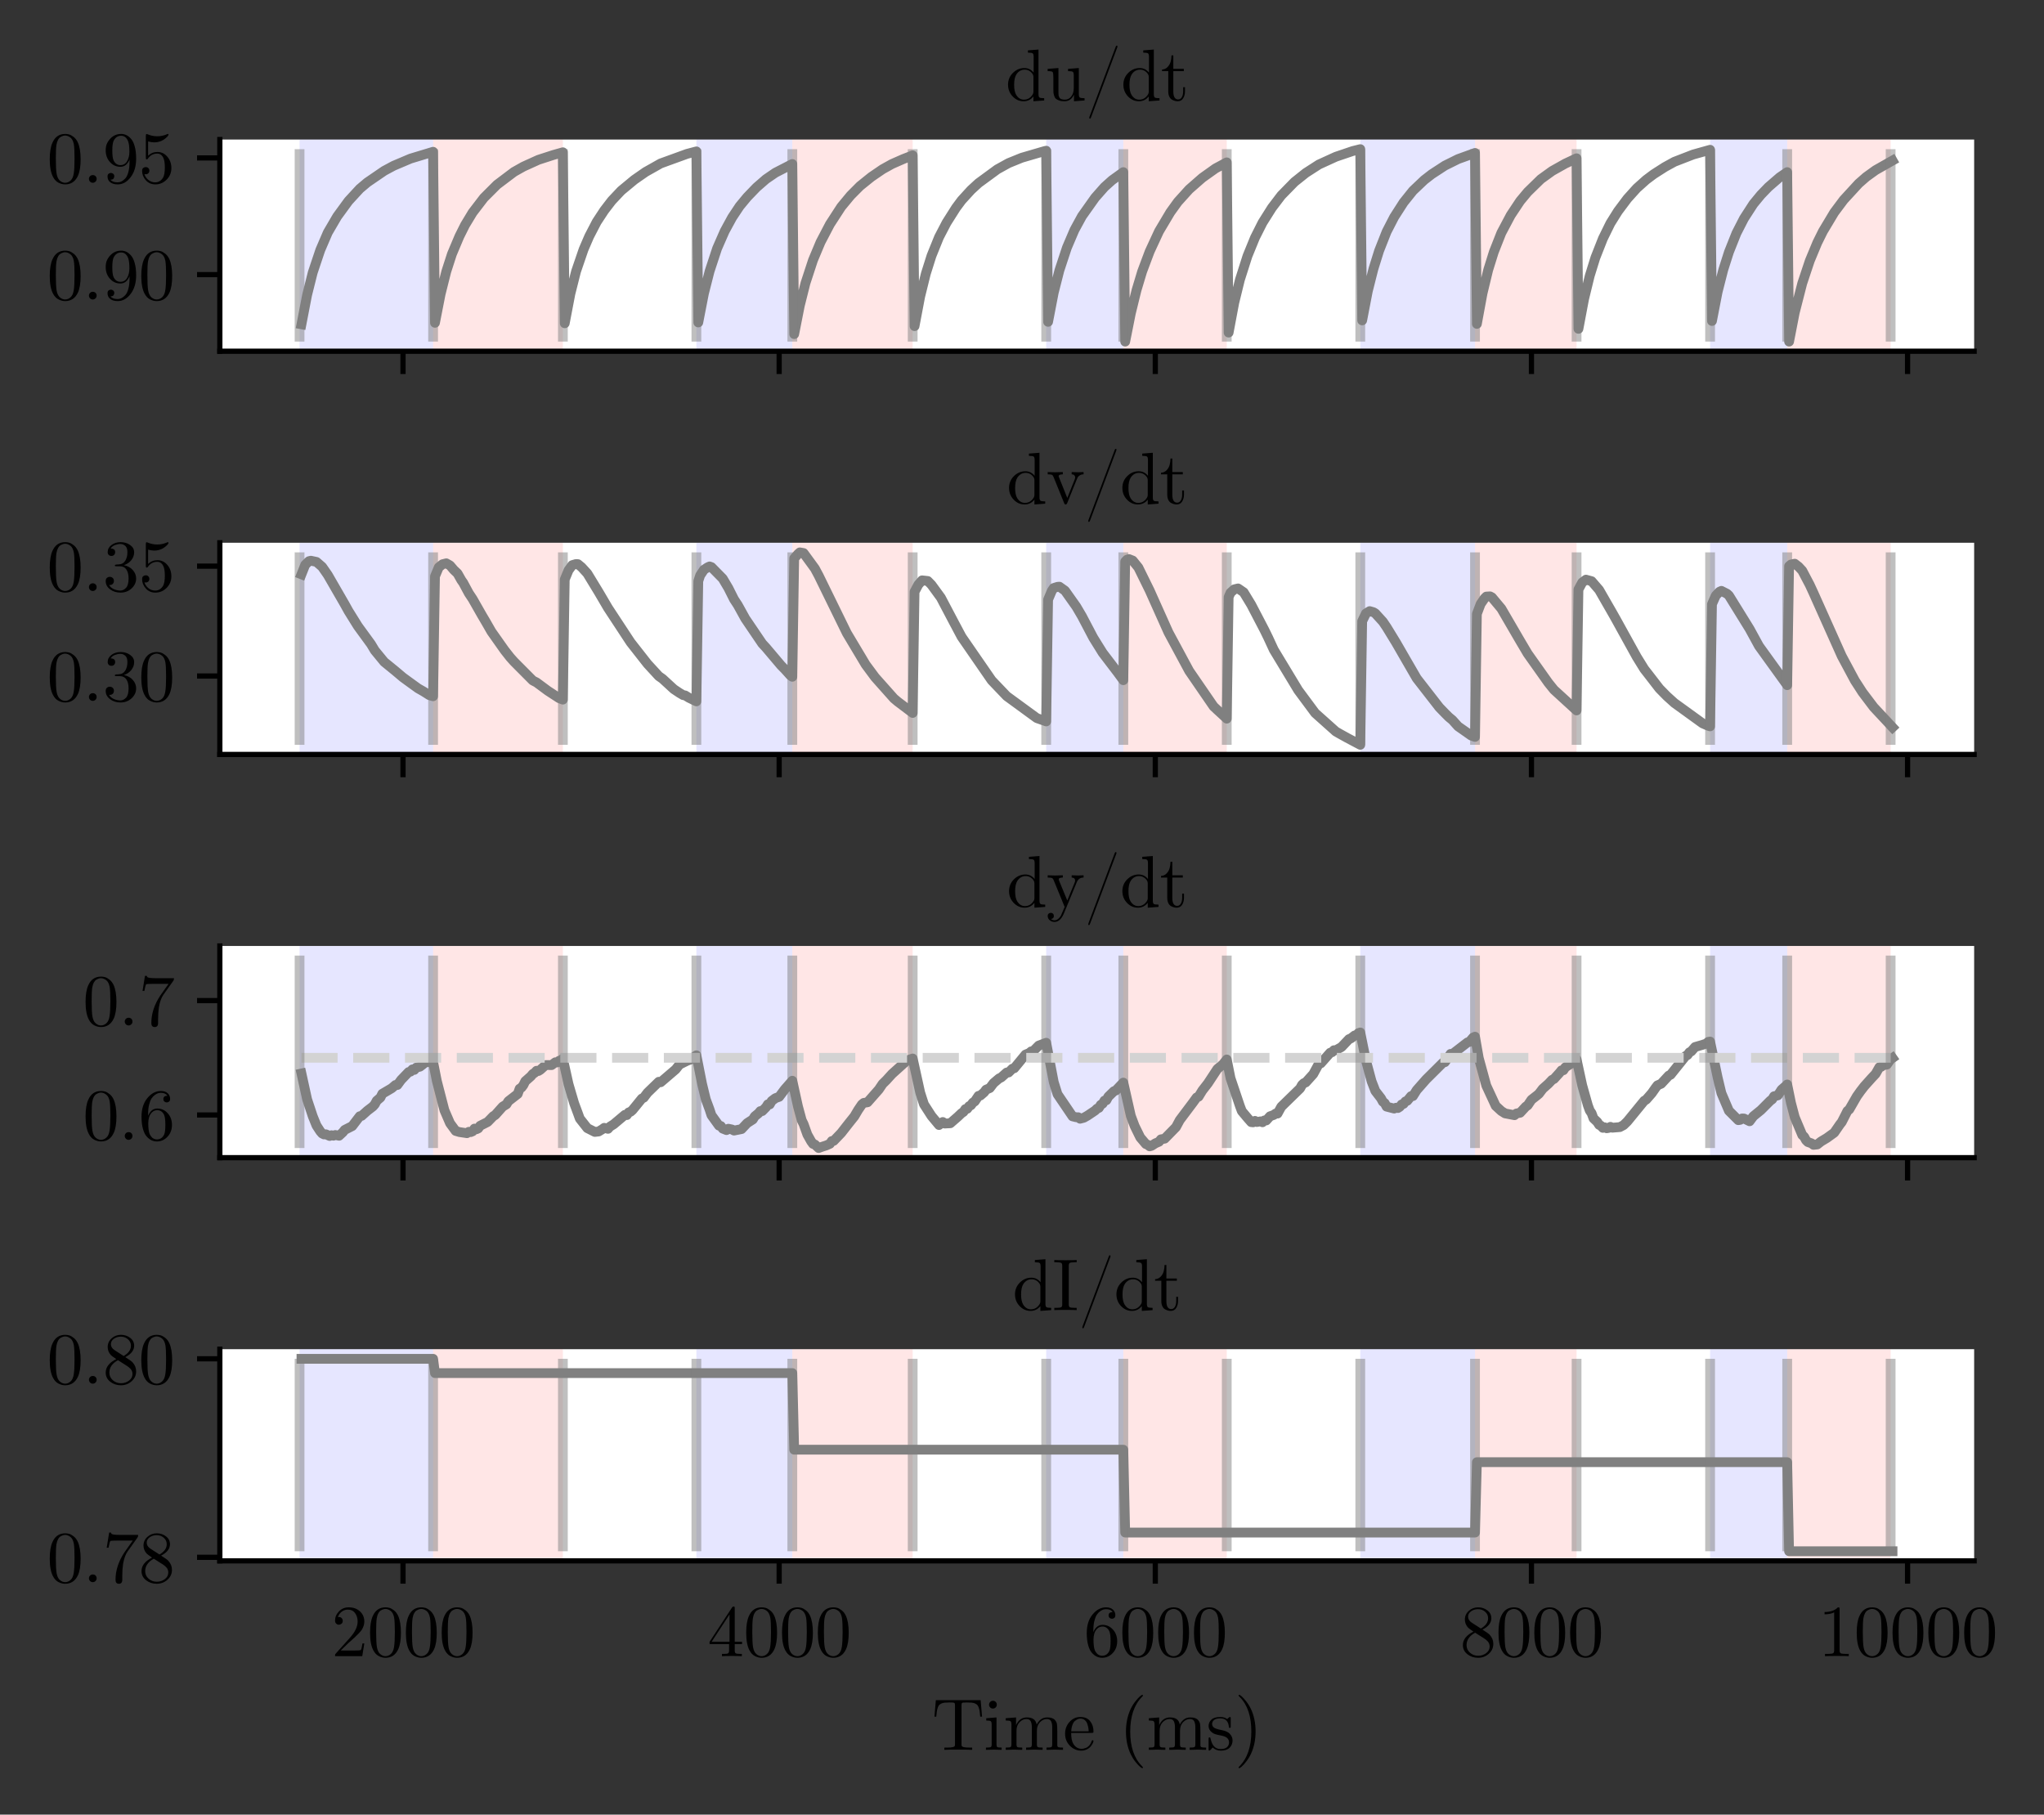 <?xml version="1.0" encoding="utf-8" standalone="no"?>
<!DOCTYPE svg PUBLIC "-//W3C//DTD SVG 1.1//EN"
  "http://www.w3.org/Graphics/SVG/1.1/DTD/svg11.dtd">
<svg xmlns:xlink="http://www.w3.org/1999/xlink" width="313.878pt" height="278.668pt" viewBox="0 0 313.878 278.668" xmlns="http://www.w3.org/2000/svg" version="1.1">
 <rect x="0" y="0" width="313.878" height="278.668" fill="#333333" stroke="none"/>
 <defs>
  <style type="text/css">*{stroke-linejoin: round; stroke-linecap: butt}</style>
 </defs>
 <g id="figure_1">
  <g id="patch_1">
   <path d="M 0 278.668 
L 313.878 278.668 
L 313.878 0 
L 0 0 
L 0 278.668 
z
" style="fill: none"/>
  </g>
  <g id="axes_1">
   <g id="patch_2">
    <path d="M 33.758 53.937 
L 303.152 53.937 
L 303.152 21.428 
L 33.758 21.428 
z
" style="fill: #ffffff"/>
   </g>
   <g id="patch_3">
    <path d="M 66.508 53.937 
L 66.508 21.428 
L 86.435 21.428 
L 86.435 53.937 
z
" clip-path="url(#p415333a609)" style="fill: #ff0000; opacity: 0.1"/>
   </g>
   <g id="patch_4">
    <path d="M 46.003 53.937 
L 46.003 21.428 
L 66.508 21.428 
L 66.508 53.937 
z
" clip-path="url(#p415333a609)" style="fill: #0000ff; opacity: 0.1"/>
   </g>
   <g id="patch_5">
    <path d="M 121.669 53.937 
L 121.669 21.428 
L 140.152 21.428 
L 140.152 53.937 
z
" clip-path="url(#p415333a609)" style="fill: #ff0000; opacity: 0.1"/>
   </g>
   <g id="patch_6">
    <path d="M 106.94 53.937 
L 106.94 21.428 
L 121.669 21.428 
L 121.669 53.937 
z
" clip-path="url(#p415333a609)" style="fill: #0000ff; opacity: 0.1"/>
   </g>
   <g id="patch_7">
    <path d="M 172.498 53.937 
L 172.498 21.428 
L 188.382 21.428 
L 188.382 53.937 
z
" clip-path="url(#p415333a609)" style="fill: #ff0000; opacity: 0.1"/>
   </g>
   <g id="patch_8">
    <path d="M 160.657 53.937 
L 160.657 21.428 
L 172.498 21.428 
L 172.498 53.937 
z
" clip-path="url(#p415333a609)" style="fill: #0000ff; opacity: 0.1"/>
   </g>
   <g id="patch_9">
    <path d="M 226.504 53.937 
L 226.504 21.428 
L 242.099 21.428 
L 242.099 53.937 
z
" clip-path="url(#p415333a609)" style="fill: #ff0000; opacity: 0.1"/>
   </g>
   <g id="patch_10">
    <path d="M 208.887 53.937 
L 208.887 21.428 
L 226.504 21.428 
L 226.504 53.937 
z
" clip-path="url(#p415333a609)" style="fill: #0000ff; opacity: 0.1"/>
   </g>
   <g id="patch_11">
    <path d="M 274.445 53.937 
L 274.445 21.428 
L 290.329 21.428 
L 290.329 53.937 
z
" clip-path="url(#p415333a609)" style="fill: #ff0000; opacity: 0.1"/>
   </g>
   <g id="patch_12">
    <path d="M 262.604 53.937 
L 262.604 21.428 
L 274.445 21.428 
L 274.445 53.937 
z
" clip-path="url(#p415333a609)" style="fill: #0000ff; opacity: 0.1"/>
   </g>
   <g id="matplotlib.axis_1">
    <g id="xtick_1">
     <g id="line2d_1">
      <defs>
       <path id="m54a6508144" d="M 0 0 
L 0 3.5 
" style="stroke: #000000; stroke-width: 0.8"/>
      </defs>
      <g>
       <use xlink:href="#m54a6508144" x="61.887" y="53.937" style="stroke: #000000; stroke-width: 0.8"/>
      </g>
     </g>
    </g>
    <g id="xtick_2">
     <g id="line2d_2">
      <g>
       <use xlink:href="#m54a6508144" x="119.647" y="53.937" style="stroke: #000000; stroke-width: 0.8"/>
      </g>
     </g>
    </g>
    <g id="xtick_3">
     <g id="line2d_3">
      <g>
       <use xlink:href="#m54a6508144" x="177.408" y="53.937" style="stroke: #000000; stroke-width: 0.8"/>
      </g>
     </g>
    </g>
    <g id="xtick_4">
     <g id="line2d_4">
      <g>
       <use xlink:href="#m54a6508144" x="235.168" y="53.937" style="stroke: #000000; stroke-width: 0.8"/>
      </g>
     </g>
    </g>
    <g id="xtick_5">
     <g id="line2d_5">
      <g>
       <use xlink:href="#m54a6508144" x="292.928" y="53.937" style="stroke: #000000; stroke-width: 0.8"/>
      </g>
     </g>
    </g>
   </g>
   <g id="matplotlib.axis_2">
    <g id="ytick_1">
     <g id="line2d_6">
      <defs>
       <path id="m333d9c004d" d="M 0 0 
L -3.5 0 
" style="stroke: #000000; stroke-width: 0.8"/>
      </defs>
      <g>
       <use xlink:href="#m333d9c004d" x="33.758" y="42.173" style="stroke: #000000; stroke-width: 0.8"/>
      </g>
     </g>
     <g id="text_1">
      <!-- 0.90 -->
      <g transform="translate(7.2 45.991)scale(0.11 -0.11)">
       <defs>
        <path id="CMUSerif-Roman-30" d="M 250 2048 
Q 250 2989 486 3501 
Q 819 4262 1600 4262 
Q 1766 4262 1939 4217 
Q 2112 4173 2333 4000 
Q 2554 3827 2688 3546 
Q 2944 3002 2944 2048 
Q 2944 1114 2707 602 
Q 2362 -141 1594 -141 
Q 1306 -141 1014 6 
Q 723 154 538 506 
Q 250 1037 250 2048 
z
M 781 2125 
Q 781 1158 851 774 
Q 928 358 1142 179 
Q 1357 0 1594 0 
Q 1850 0 2064 192 
Q 2278 384 2342 800 
Q 2413 1210 2413 2125 
Q 2413 3014 2349 3373 
Q 2266 3789 2042 3955 
Q 1818 4122 1594 4122 
Q 1510 4122 1420 4096 
Q 1331 4070 1203 4000 
Q 1075 3930 976 3750 
Q 877 3571 832 3302 
Q 781 2957 781 2125 
z
" transform="scale(0.016)"/>
        <path id="CMUSerif-Roman-2e" d="M 640 102 
Q 544 205 544 339 
Q 544 474 640 573 
Q 736 672 883 672 
Q 1024 672 1120 579 
Q 1216 486 1216 339 
Q 1216 192 1113 96 
Q 1011 0 883 0 
Q 736 0 640 102 
z
" transform="scale(0.016)"/>
        <path id="CMUSerif-Roman-39" d="M 269 2822 
Q 269 3162 368 3395 
Q 467 3629 678 3859 
Q 1062 4262 1619 4262 
Q 1856 4262 2067 4163 
Q 2278 4064 2480 3837 
Q 2682 3610 2803 3165 
Q 2925 2720 2925 2106 
Q 2925 1114 2445 486 
Q 1965 -141 1318 -141 
Q 909 -141 669 44 
Q 429 230 429 550 
Q 429 717 521 787 
Q 614 858 723 858 
Q 838 858 928 781 
Q 1018 704 1018 563 
Q 1018 448 944 358 
Q 870 269 685 269 
Q 870 38 1312 38 
Q 1472 38 1632 112 
Q 1792 186 1965 365 
Q 2138 544 2243 921 
Q 2349 1299 2349 1830 
L 2349 2035 
Q 2093 1395 1549 1395 
Q 1011 1395 640 1808 
Q 269 2221 269 2822 
z
M 845 2816 
Q 845 2182 960 1946 
Q 1158 1542 1555 1542 
Q 1946 1542 2141 1891 
Q 2336 2240 2336 2694 
Q 2336 3322 2234 3597 
Q 2042 4102 1619 4102 
Q 1197 4102 979 3699 
Q 845 3462 845 2816 
z
" transform="scale(0.016)"/>
       </defs>
       <use xlink:href="#CMUSerif-Roman-30"/>
       <use xlink:href="#CMUSerif-Roman-2e" x="50"/>
       <use xlink:href="#CMUSerif-Roman-39" x="77.8"/>
       <use xlink:href="#CMUSerif-Roman-30" x="127.8"/>
      </g>
     </g>
    </g>
    <g id="ytick_2">
     <g id="line2d_7">
      <g>
       <use xlink:href="#m333d9c004d" x="33.758" y="24.251" style="stroke: #000000; stroke-width: 0.8"/>
      </g>
     </g>
     <g id="text_2">
      <!-- 0.95 -->
      <g transform="translate(7.2 28.069)scale(0.11 -0.11)">
       <defs>
        <path id="CMUSerif-Roman-35" d="M 320 1030 
Q 320 1222 422 1296 
Q 525 1370 634 1370 
Q 781 1370 867 1277 
Q 954 1184 954 1056 
Q 954 928 867 835 
Q 781 742 634 742 
Q 563 742 525 755 
Q 608 461 867 249 
Q 1126 38 1466 38 
Q 1894 38 2150 454 
Q 2304 723 2304 1331 
Q 2304 1869 2189 2138 
Q 2010 2547 1645 2547 
Q 1126 2547 819 2099 
Q 781 2042 736 2042 
Q 672 2042 659 2077 
Q 646 2112 646 2208 
L 646 4102 
Q 646 4256 710 4256 
Q 736 4256 787 4237 
Q 1190 4058 1638 4058 
Q 2099 4058 2509 4243 
Q 2541 4262 2560 4262 
Q 2624 4262 2624 4192 
Q 2624 4166 2573 4092 
Q 2522 4019 2413 3923 
Q 2304 3827 2163 3737 
Q 2022 3648 1817 3587 
Q 1613 3526 1389 3526 
Q 1120 3526 845 3610 
L 845 2362 
Q 1178 2688 1658 2688 
Q 2170 2688 2522 2275 
Q 2874 1862 2874 1286 
Q 2874 685 2458 272 
Q 2042 -141 1478 -141 
Q 966 -141 643 224 
Q 320 589 320 1030 
z
" transform="scale(0.016)"/>
       </defs>
       <use xlink:href="#CMUSerif-Roman-30"/>
       <use xlink:href="#CMUSerif-Roman-2e" x="50"/>
       <use xlink:href="#CMUSerif-Roman-39" x="77.8"/>
       <use xlink:href="#CMUSerif-Roman-35" x="127.8"/>
      </g>
     </g>
    </g>
   </g>
   <g id="line2d_8">
    <path d="M 46.292 49.801 
L 47.158 45.305 
L 48.024 41.85 
L 49.18 38.404 
L 50.335 35.714 
L 51.779 33.243 
L 53.512 30.87 
L 55.245 28.988 
L 56.4 28.014 
L 58.999 26.235 
L 60.443 25.459 
L 63.042 24.356 
L 66.508 23.306 
L 66.797 49.573 
L 67.663 45.156 
L 68.529 41.707 
L 69.396 39.02 
L 70.551 36.284 
L 71.417 34.553 
L 72.573 32.641 
L 74.305 30.381 
L 76.327 28.361 
L 78.926 26.401 
L 80.37 25.588 
L 82.681 24.54 
L 84.991 23.792 
L 86.435 23.384 
L 86.724 49.645 
L 87.59 45.119 
L 88.457 41.682 
L 89.612 38.308 
L 90.478 36.297 
L 91.634 34.071 
L 92.789 32.314 
L 93.944 30.813 
L 95.388 29.282 
L 97.41 27.607 
L 99.142 26.402 
L 101.453 25.099 
L 105.496 23.63 
L 106.94 23.248 
L 107.229 49.519 
L 108.095 45.076 
L 108.962 41.662 
L 110.117 38.157 
L 111.272 35.518 
L 112.427 33.397 
L 113.582 31.661 
L 114.738 30.264 
L 116.182 28.765 
L 117.626 27.51 
L 119.07 26.52 
L 121.669 25.186 
L 121.958 51.308 
L 122.824 46.919 
L 123.691 43.468 
L 124.846 39.947 
L 126.001 37.193 
L 127.445 34.434 
L 129.178 31.762 
L 130.622 30.018 
L 132.066 28.566 
L 133.799 27.171 
L 135.531 25.987 
L 136.975 25.184 
L 138.708 24.421 
L 140.152 23.859 
L 140.441 50.082 
L 141.307 45.521 
L 142.174 42.022 
L 143.04 39.282 
L 144.195 36.427 
L 145.351 34.207 
L 146.795 31.928 
L 147.661 30.763 
L 149.105 29.183 
L 150.26 28.12 
L 153.148 26.003 
L 154.881 25.045 
L 156.903 24.224 
L 160.368 23.211 
L 160.657 23.143 
L 160.946 49.422 
L 161.812 44.938 
L 162.679 41.526 
L 163.834 38.031 
L 164.989 35.325 
L 166.144 33.204 
L 168.166 30.351 
L 169.61 28.715 
L 170.765 27.679 
L 172.498 26.433 
L 172.787 52.459 
L 173.653 48.112 
L 174.52 44.578 
L 175.386 41.701 
L 176.541 38.625 
L 177.985 35.507 
L 179.718 32.595 
L 180.873 30.994 
L 182.606 29.077 
L 184.628 27.306 
L 186.649 25.866 
L 188.382 24.934 
L 188.671 51.075 
L 189.537 46.472 
L 190.404 42.951 
L 191.559 39.326 
L 192.714 36.496 
L 193.869 34.201 
L 195.313 31.909 
L 196.757 30.012 
L 198.779 27.945 
L 200.512 26.561 
L 202.533 25.26 
L 205.133 24.073 
L 207.732 23.192 
L 208.887 22.905 
L 209.176 49.203 
L 210.042 44.712 
L 210.909 41.279 
L 211.775 38.51 
L 212.93 35.587 
L 214.085 33.343 
L 215.53 31.089 
L 216.974 29.289 
L 218.706 27.645 
L 219.862 26.748 
L 221.883 25.43 
L 223.905 24.426 
L 226.504 23.486 
L 226.793 49.738 
L 227.659 45.049 
L 228.526 41.463 
L 229.392 38.692 
L 230.547 35.767 
L 231.991 33.045 
L 233.435 30.871 
L 234.59 29.483 
L 236.612 27.509 
L 238.345 26.258 
L 240.366 25.122 
L 242.099 24.308 
L 242.388 50.497 
L 243.254 45.912 
L 244.121 42.354 
L 244.987 39.568 
L 246.142 36.639 
L 247.298 34.285 
L 248.453 32.439 
L 249.897 30.511 
L 251.341 28.908 
L 252.785 27.615 
L 253.94 26.748 
L 255.673 25.641 
L 257.117 24.848 
L 260.005 23.729 
L 262.604 23.001 
L 262.893 49.291 
L 263.759 44.829 
L 264.626 41.433 
L 265.492 38.715 
L 266.647 35.817 
L 267.803 33.558 
L 269.247 31.324 
L 270.402 29.921 
L 271.557 28.723 
L 273.29 27.224 
L 274.445 26.433 
L 274.734 52.459 
L 275.6 48.015 
L 276.755 43.508 
L 277.911 40.044 
L 279.066 37.267 
L 279.932 35.52 
L 281.665 32.629 
L 283.109 30.698 
L 285.42 28.182 
L 286.575 27.171 
L 288.019 26.13 
L 290.618 24.653 
L 290.618 24.653 
" clip-path="url(#p415333a609)" style="fill: none; stroke: #808080; stroke-width: 1.5; stroke-linecap: square"/>
   </g>
   <g id="LineCollection_1">
    <path d="M 46.003 52.459 
L 46.003 22.905 
" clip-path="url(#p415333a609)" style="fill: none; stroke: #808080; stroke-opacity: 0.5; stroke-width: 1.5"/>
    <path d="M 66.508 52.459 
L 66.508 22.905 
" clip-path="url(#p415333a609)" style="fill: none; stroke: #808080; stroke-opacity: 0.5; stroke-width: 1.5"/>
    <path d="M 86.435 52.459 
L 86.435 22.905 
" clip-path="url(#p415333a609)" style="fill: none; stroke: #808080; stroke-opacity: 0.5; stroke-width: 1.5"/>
    <path d="M 106.94 52.459 
L 106.94 22.905 
" clip-path="url(#p415333a609)" style="fill: none; stroke: #808080; stroke-opacity: 0.5; stroke-width: 1.5"/>
    <path d="M 121.669 52.459 
L 121.669 22.905 
" clip-path="url(#p415333a609)" style="fill: none; stroke: #808080; stroke-opacity: 0.5; stroke-width: 1.5"/>
    <path d="M 140.152 52.459 
L 140.152 22.905 
" clip-path="url(#p415333a609)" style="fill: none; stroke: #808080; stroke-opacity: 0.5; stroke-width: 1.5"/>
    <path d="M 160.657 52.459 
L 160.657 22.905 
" clip-path="url(#p415333a609)" style="fill: none; stroke: #808080; stroke-opacity: 0.5; stroke-width: 1.5"/>
    <path d="M 172.498 52.459 
L 172.498 22.905 
" clip-path="url(#p415333a609)" style="fill: none; stroke: #808080; stroke-opacity: 0.5; stroke-width: 1.5"/>
    <path d="M 188.382 52.459 
L 188.382 22.905 
" clip-path="url(#p415333a609)" style="fill: none; stroke: #808080; stroke-opacity: 0.5; stroke-width: 1.5"/>
    <path d="M 208.887 52.459 
L 208.887 22.905 
" clip-path="url(#p415333a609)" style="fill: none; stroke: #808080; stroke-opacity: 0.5; stroke-width: 1.5"/>
    <path d="M 226.504 52.459 
L 226.504 22.905 
" clip-path="url(#p415333a609)" style="fill: none; stroke: #808080; stroke-opacity: 0.5; stroke-width: 1.5"/>
    <path d="M 242.099 52.459 
L 242.099 22.905 
" clip-path="url(#p415333a609)" style="fill: none; stroke: #808080; stroke-opacity: 0.5; stroke-width: 1.5"/>
    <path d="M 262.604 52.459 
L 262.604 22.905 
" clip-path="url(#p415333a609)" style="fill: none; stroke: #808080; stroke-opacity: 0.5; stroke-width: 1.5"/>
    <path d="M 274.445 52.459 
L 274.445 22.905 
" clip-path="url(#p415333a609)" style="fill: none; stroke: #808080; stroke-opacity: 0.5; stroke-width: 1.5"/>
    <path d="M 290.329 52.459 
L 290.329 22.905 
" clip-path="url(#p415333a609)" style="fill: none; stroke: #808080; stroke-opacity: 0.5; stroke-width: 1.5"/>
   </g>
   <g id="patch_13">
    <path d="M 33.758 53.937 
L 33.758 21.428 
" style="fill: none; stroke: #000000; stroke-width: 0.8; stroke-linejoin: miter; stroke-linecap: square"/>
   </g>
   <g id="patch_14">
    <path d="M 33.758 53.937 
L 303.152 53.937 
" style="fill: none; stroke: #000000; stroke-width: 0.8; stroke-linejoin: miter; stroke-linecap: square"/>
   </g>
   <g id="text_3">
    <!-- du/dt -->
    <g transform="translate(154.413 15.428)scale(0.11 -0.11)">
     <defs>
      <path id="CMUSerif-Roman-64" d="M 218 1376 
Q 218 1984 643 2406 
Q 1069 2829 1645 2829 
Q 2131 2829 2451 2432 
L 2451 3814 
Q 2451 4051 2368 4112 
Q 2285 4173 1952 4173 
L 1952 4371 
L 2874 4442 
L 2874 557 
Q 2874 320 2957 259 
Q 3040 198 3373 198 
L 3373 0 
L 2432 -70 
L 2432 352 
Q 2099 -70 1574 -70 
Q 1024 -70 621 352 
Q 218 774 218 1376 
z
M 749 1370 
Q 749 774 934 480 
Q 1190 70 1606 70 
Q 2080 70 2362 518 
Q 2432 627 2432 755 
L 2432 2067 
Q 2432 2195 2362 2304 
Q 2099 2688 1670 2688 
Q 1222 2688 947 2278 
Q 749 1971 749 1370 
z
" transform="scale(0.016)"/>
      <path id="CMUSerif-Roman-75" d="M 205 2560 
L 205 2758 
L 1146 2829 
L 1146 704 
Q 1146 550 1158 460 
Q 1171 371 1222 268 
Q 1274 166 1395 118 
Q 1517 70 1709 70 
Q 2054 70 2268 355 
Q 2483 640 2483 1062 
L 2483 2202 
Q 2483 2438 2400 2499 
Q 2317 2560 1984 2560 
L 1984 2758 
L 2925 2829 
L 2925 557 
Q 2925 320 3008 259 
Q 3091 198 3424 198 
L 3424 0 
L 2502 -70 
L 2502 506 
Q 2234 -70 1677 -70 
Q 1395 -70 1203 0 
Q 1011 70 915 160 
Q 819 250 768 422 
Q 717 595 710 700 
Q 704 806 704 1011 
L 704 1971 
Q 704 2406 640 2483 
Q 576 2560 205 2560 
z
" transform="scale(0.016)"/>
      <path id="CMUSerif-Roman-2f" d="M 365 -1510 
Q 365 -1478 390 -1408 
L 2650 4627 
Q 2650 4634 2666 4669 
Q 2682 4704 2691 4726 
Q 2701 4749 2720 4768 
Q 2739 4787 2765 4787 
Q 2829 4787 2829 4710 
Q 2829 4704 2810 4627 
L 544 -1414 
Q 506 -1523 483 -1555 
Q 461 -1587 422 -1587 
Q 365 -1587 365 -1510 
z
" transform="scale(0.016)"/>
      <path id="CMUSerif-Roman-74" d="M 122 2560 
L 122 2701 
Q 416 2714 611 2922 
Q 806 3130 873 3386 
Q 941 3642 947 3936 
L 1107 3936 
L 1107 2758 
L 2022 2758 
L 2022 2560 
L 1107 2560 
L 1107 781 
Q 1107 90 1536 90 
Q 1722 90 1843 278 
Q 1965 467 1965 806 
L 1965 1158 
L 2125 1158 
L 2125 794 
Q 2125 448 1965 189 
Q 1805 -70 1491 -70 
Q 1376 -70 1261 -41 
Q 1146 -13 998 64 
Q 851 141 758 329 
Q 666 518 666 794 
L 666 2560 
L 122 2560 
z
" transform="scale(0.016)"/>
     </defs>
     <use xlink:href="#CMUSerif-Roman-64"/>
     <use xlink:href="#CMUSerif-Roman-75" x="55.5"/>
     <use xlink:href="#CMUSerif-Roman-2f" x="111"/>
     <use xlink:href="#CMUSerif-Roman-64" x="161"/>
     <use xlink:href="#CMUSerif-Roman-74" x="216.5"/>
    </g>
   </g>
  </g>
  <g id="axes_2">
   <g id="patch_15">
    <path d="M 33.758 115.858 
L 303.152 115.858 
L 303.152 83.348 
L 33.758 83.348 
z
" style="fill: #ffffff"/>
   </g>
   <g id="patch_16">
    <path d="M 66.508 115.858 
L 66.508 83.348 
L 86.435 83.348 
L 86.435 115.858 
z
" clip-path="url(#pf7c8ca99ad)" style="fill: #ff0000; opacity: 0.1"/>
   </g>
   <g id="patch_17">
    <path d="M 46.003 115.858 
L 46.003 83.348 
L 66.508 83.348 
L 66.508 115.858 
z
" clip-path="url(#pf7c8ca99ad)" style="fill: #0000ff; opacity: 0.1"/>
   </g>
   <g id="patch_18">
    <path d="M 121.669 115.858 
L 121.669 83.348 
L 140.152 83.348 
L 140.152 115.858 
z
" clip-path="url(#pf7c8ca99ad)" style="fill: #ff0000; opacity: 0.1"/>
   </g>
   <g id="patch_19">
    <path d="M 106.94 115.858 
L 106.94 83.348 
L 121.669 83.348 
L 121.669 115.858 
z
" clip-path="url(#pf7c8ca99ad)" style="fill: #0000ff; opacity: 0.1"/>
   </g>
   <g id="patch_20">
    <path d="M 172.498 115.858 
L 172.498 83.348 
L 188.382 83.348 
L 188.382 115.858 
z
" clip-path="url(#pf7c8ca99ad)" style="fill: #ff0000; opacity: 0.1"/>
   </g>
   <g id="patch_21">
    <path d="M 160.657 115.858 
L 160.657 83.348 
L 172.498 83.348 
L 172.498 115.858 
z
" clip-path="url(#pf7c8ca99ad)" style="fill: #0000ff; opacity: 0.1"/>
   </g>
   <g id="patch_22">
    <path d="M 226.504 115.858 
L 226.504 83.348 
L 242.099 83.348 
L 242.099 115.858 
z
" clip-path="url(#pf7c8ca99ad)" style="fill: #ff0000; opacity: 0.1"/>
   </g>
   <g id="patch_23">
    <path d="M 208.887 115.858 
L 208.887 83.348 
L 226.504 83.348 
L 226.504 115.858 
z
" clip-path="url(#pf7c8ca99ad)" style="fill: #0000ff; opacity: 0.1"/>
   </g>
   <g id="patch_24">
    <path d="M 274.445 115.858 
L 274.445 83.348 
L 290.329 83.348 
L 290.329 115.858 
z
" clip-path="url(#pf7c8ca99ad)" style="fill: #ff0000; opacity: 0.1"/>
   </g>
   <g id="patch_25">
    <path d="M 262.604 115.858 
L 262.604 83.348 
L 274.445 83.348 
L 274.445 115.858 
z
" clip-path="url(#pf7c8ca99ad)" style="fill: #0000ff; opacity: 0.1"/>
   </g>
   <g id="matplotlib.axis_3">
    <g id="xtick_6">
     <g id="line2d_9">
      <g>
       <use xlink:href="#m54a6508144" x="61.887" y="115.858" style="stroke: #000000; stroke-width: 0.8"/>
      </g>
     </g>
    </g>
    <g id="xtick_7">
     <g id="line2d_10">
      <g>
       <use xlink:href="#m54a6508144" x="119.647" y="115.858" style="stroke: #000000; stroke-width: 0.8"/>
      </g>
     </g>
    </g>
    <g id="xtick_8">
     <g id="line2d_11">
      <g>
       <use xlink:href="#m54a6508144" x="177.408" y="115.858" style="stroke: #000000; stroke-width: 0.8"/>
      </g>
     </g>
    </g>
    <g id="xtick_9">
     <g id="line2d_12">
      <g>
       <use xlink:href="#m54a6508144" x="235.168" y="115.858" style="stroke: #000000; stroke-width: 0.8"/>
      </g>
     </g>
    </g>
    <g id="xtick_10">
     <g id="line2d_13">
      <g>
       <use xlink:href="#m54a6508144" x="292.928" y="115.858" style="stroke: #000000; stroke-width: 0.8"/>
      </g>
     </g>
    </g>
   </g>
   <g id="matplotlib.axis_4">
    <g id="ytick_3">
     <g id="line2d_14">
      <g>
       <use xlink:href="#m333d9c004d" x="33.758" y="103.812" style="stroke: #000000; stroke-width: 0.8"/>
      </g>
     </g>
     <g id="text_4">
      <!-- 0.30 -->
      <g transform="translate(7.2 107.63)scale(0.11 -0.11)">
       <defs>
        <path id="CMUSerif-Roman-33" d="M 269 864 
Q 269 1056 377 1145 
Q 486 1235 627 1235 
Q 774 1235 880 1139 
Q 986 1043 986 877 
Q 986 698 861 598 
Q 736 499 563 525 
Q 717 269 998 153 
Q 1280 38 1542 38 
Q 1818 38 2042 275 
Q 2266 512 2266 1094 
Q 2266 1587 2074 1872 
Q 1882 2157 1504 2157 
L 1222 2157 
Q 1126 2157 1097 2166 
Q 1069 2176 1069 2227 
Q 1069 2291 1165 2304 
Q 1261 2304 1414 2323 
Q 1786 2336 1984 2656 
Q 2163 2957 2163 3386 
Q 2163 3776 1977 3939 
Q 1792 4102 1549 4102 
Q 1325 4102 1078 4009 
Q 832 3917 698 3706 
Q 1094 3706 1094 3386 
Q 1094 3245 1004 3152 
Q 915 3059 768 3059 
Q 627 3059 534 3148 
Q 442 3238 442 3392 
Q 442 3757 768 4009 
Q 1094 4262 1574 4262 
Q 2048 4262 2400 4012 
Q 2752 3763 2752 3379 
Q 2752 3002 2502 2691 
Q 2253 2381 1856 2253 
Q 2342 2157 2633 1827 
Q 2925 1498 2925 1094 
Q 2925 595 2531 227 
Q 2138 -141 1562 -141 
Q 1030 -141 649 147 
Q 269 435 269 864 
z
" transform="scale(0.016)"/>
       </defs>
       <use xlink:href="#CMUSerif-Roman-30"/>
       <use xlink:href="#CMUSerif-Roman-2e" x="50"/>
       <use xlink:href="#CMUSerif-Roman-33" x="77.8"/>
       <use xlink:href="#CMUSerif-Roman-30" x="127.8"/>
      </g>
     </g>
    </g>
    <g id="ytick_4">
     <g id="line2d_15">
      <g>
       <use xlink:href="#m333d9c004d" x="33.758" y="86.941" style="stroke: #000000; stroke-width: 0.8"/>
      </g>
     </g>
     <g id="text_5">
      <!-- 0.35 -->
      <g transform="translate(7.2 90.758)scale(0.11 -0.11)">
       <use xlink:href="#CMUSerif-Roman-30"/>
       <use xlink:href="#CMUSerif-Roman-2e" x="50"/>
       <use xlink:href="#CMUSerif-Roman-33" x="77.8"/>
       <use xlink:href="#CMUSerif-Roman-35" x="127.8"/>
      </g>
     </g>
    </g>
   </g>
   <g id="line2d_16">
    <path d="M 46.292 88.197 
L 46.869 86.743 
L 47.447 86.174 
L 47.736 86.105 
L 48.602 86.291 
L 49.468 87.043 
L 50.335 88.289 
L 52.934 92.79 
L 53.512 93.832 
L 54.956 96.153 
L 56.977 98.926 
L 57.555 99.888 
L 58.999 101.647 
L 60.732 103.061 
L 61.887 104.035 
L 62.753 104.667 
L 64.197 105.71 
L 65.064 106.204 
L 65.93 106.756 
L 66.508 106.921 
L 66.797 88.513 
L 67.374 87.124 
L 67.952 86.65 
L 68.529 86.504 
L 69.107 86.833 
L 69.685 87.512 
L 70.262 88.062 
L 70.84 89.085 
L 71.129 89.495 
L 71.995 91.102 
L 72.573 91.972 
L 74.017 94.506 
L 74.594 95.48 
L 75.461 96.992 
L 77.482 99.853 
L 78.349 100.955 
L 78.926 101.599 
L 81.814 104.503 
L 82.392 104.801 
L 84.125 106.085 
L 85.857 107.213 
L 86.435 107.435 
L 86.724 88.987 
L 87.302 87.578 
L 87.879 86.784 
L 88.457 86.613 
L 88.746 86.634 
L 89.323 87.111 
L 90.19 88.059 
L 91.922 90.903 
L 93.366 93.361 
L 96.832 98.635 
L 99.431 101.949 
L 101.164 103.832 
L 101.742 104.239 
L 103.474 105.832 
L 104.341 106.41 
L 104.918 106.751 
L 105.207 106.791 
L 105.785 107.148 
L 106.94 107.708 
L 107.229 89.239 
L 107.518 88.36 
L 108.095 87.496 
L 108.673 87.117 
L 108.962 86.987 
L 109.25 87.088 
L 110.983 88.845 
L 111.85 90.309 
L 112.716 92.031 
L 113.294 92.911 
L 114.449 94.997 
L 117.048 98.83 
L 117.626 99.455 
L 119.936 102.187 
L 120.514 102.771 
L 121.38 103.732 
L 121.669 103.93 
L 121.958 85.752 
L 122.535 85.084 
L 122.824 84.826 
L 123.402 84.931 
L 125.135 87.307 
L 125.712 88.382 
L 130.044 97.23 
L 132.932 102.061 
L 134.376 104.008 
L 137.264 107.253 
L 137.842 107.741 
L 140.152 109.485 
L 140.441 90.879 
L 141.019 89.785 
L 141.596 89.122 
L 142.463 89.217 
L 143.04 89.804 
L 144.484 91.782 
L 146.506 95.621 
L 147.661 97.791 
L 152.282 104.483 
L 154.592 106.901 
L 159.213 110.277 
L 160.368 110.68 
L 160.657 110.787 
L 160.946 92.081 
L 161.524 90.719 
L 161.812 90.299 
L 162.39 90.118 
L 162.679 90.094 
L 163.545 90.71 
L 165.278 93.157 
L 166.144 94.629 
L 167.877 97.924 
L 169.321 100.247 
L 171.632 103.277 
L 172.498 104.454 
L 172.787 86.236 
L 173.076 85.941 
L 173.364 85.855 
L 173.942 86.083 
L 174.808 87.151 
L 176.541 90.673 
L 179.429 97.119 
L 182.606 103.018 
L 186.361 108.485 
L 186.938 109.026 
L 188.093 110.084 
L 188.382 110.361 
L 188.671 91.688 
L 188.96 91.024 
L 189.537 90.502 
L 190.115 90.363 
L 190.981 90.956 
L 192.137 92.858 
L 194.158 96.73 
L 194.736 97.909 
L 195.602 99.781 
L 199.357 105.997 
L 201.956 109.499 
L 205.133 112.338 
L 205.71 112.669 
L 206.865 113.31 
L 208.887 114.38 
L 209.176 95.398 
L 209.753 94.209 
L 210.331 93.847 
L 210.909 94.015 
L 211.197 94.195 
L 212.353 95.462 
L 212.93 96.311 
L 214.374 98.672 
L 215.818 101.174 
L 217.551 104.168 
L 221.017 108.625 
L 221.883 109.519 
L 222.461 110.1 
L 223.038 110.578 
L 223.905 111.545 
L 225.926 112.962 
L 226.504 113.164 
L 226.793 94.275 
L 227.37 92.748 
L 227.948 91.907 
L 228.237 91.614 
L 228.814 91.579 
L 229.103 91.733 
L 230.547 93.459 
L 233.435 98.42 
L 234.59 100.37 
L 237.767 104.855 
L 238.634 105.93 
L 242.099 109.099 
L 242.388 90.523 
L 242.966 89.451 
L 243.543 89.014 
L 244.41 89.251 
L 245.565 90.591 
L 247.587 94.109 
L 248.164 95.13 
L 249.031 96.701 
L 251.341 100.879 
L 252.496 102.746 
L 253.074 103.484 
L 254.807 105.727 
L 255.962 106.906 
L 257.117 107.949 
L 261.449 111.083 
L 262.315 111.459 
L 262.604 111.544 
L 262.893 92.78 
L 263.471 91.471 
L 264.048 90.869 
L 264.337 90.736 
L 265.203 91.179 
L 265.492 91.444 
L 268.669 96.577 
L 270.113 99.215 
L 274.445 105.219 
L 274.734 86.941 
L 275.023 86.689 
L 275.6 86.566 
L 276.178 87.012 
L 276.755 87.631 
L 277.911 89.826 
L 278.488 91.075 
L 282.82 100.751 
L 284.842 104.524 
L 285.42 105.413 
L 285.997 106.311 
L 287.73 108.603 
L 290.618 111.695 
L 290.618 111.695 
" clip-path="url(#pf7c8ca99ad)" style="fill: none; stroke: #808080; stroke-width: 1.5; stroke-linecap: square"/>
   </g>
   <g id="LineCollection_2">
    <path d="M 46.003 114.38 
L 46.003 84.826 
" clip-path="url(#pf7c8ca99ad)" style="fill: none; stroke: #808080; stroke-opacity: 0.5; stroke-width: 1.5"/>
    <path d="M 66.508 114.38 
L 66.508 84.826 
" clip-path="url(#pf7c8ca99ad)" style="fill: none; stroke: #808080; stroke-opacity: 0.5; stroke-width: 1.5"/>
    <path d="M 86.435 114.38 
L 86.435 84.826 
" clip-path="url(#pf7c8ca99ad)" style="fill: none; stroke: #808080; stroke-opacity: 0.5; stroke-width: 1.5"/>
    <path d="M 106.94 114.38 
L 106.94 84.826 
" clip-path="url(#pf7c8ca99ad)" style="fill: none; stroke: #808080; stroke-opacity: 0.5; stroke-width: 1.5"/>
    <path d="M 121.669 114.38 
L 121.669 84.826 
" clip-path="url(#pf7c8ca99ad)" style="fill: none; stroke: #808080; stroke-opacity: 0.5; stroke-width: 1.5"/>
    <path d="M 140.152 114.38 
L 140.152 84.826 
" clip-path="url(#pf7c8ca99ad)" style="fill: none; stroke: #808080; stroke-opacity: 0.5; stroke-width: 1.5"/>
    <path d="M 160.657 114.38 
L 160.657 84.826 
" clip-path="url(#pf7c8ca99ad)" style="fill: none; stroke: #808080; stroke-opacity: 0.5; stroke-width: 1.5"/>
    <path d="M 172.498 114.38 
L 172.498 84.826 
" clip-path="url(#pf7c8ca99ad)" style="fill: none; stroke: #808080; stroke-opacity: 0.5; stroke-width: 1.5"/>
    <path d="M 188.382 114.38 
L 188.382 84.826 
" clip-path="url(#pf7c8ca99ad)" style="fill: none; stroke: #808080; stroke-opacity: 0.5; stroke-width: 1.5"/>
    <path d="M 208.887 114.38 
L 208.887 84.826 
" clip-path="url(#pf7c8ca99ad)" style="fill: none; stroke: #808080; stroke-opacity: 0.5; stroke-width: 1.5"/>
    <path d="M 226.504 114.38 
L 226.504 84.826 
" clip-path="url(#pf7c8ca99ad)" style="fill: none; stroke: #808080; stroke-opacity: 0.5; stroke-width: 1.5"/>
    <path d="M 242.099 114.38 
L 242.099 84.826 
" clip-path="url(#pf7c8ca99ad)" style="fill: none; stroke: #808080; stroke-opacity: 0.5; stroke-width: 1.5"/>
    <path d="M 262.604 114.38 
L 262.604 84.826 
" clip-path="url(#pf7c8ca99ad)" style="fill: none; stroke: #808080; stroke-opacity: 0.5; stroke-width: 1.5"/>
    <path d="M 274.445 114.38 
L 274.445 84.826 
" clip-path="url(#pf7c8ca99ad)" style="fill: none; stroke: #808080; stroke-opacity: 0.5; stroke-width: 1.5"/>
    <path d="M 290.329 114.38 
L 290.329 84.826 
" clip-path="url(#pf7c8ca99ad)" style="fill: none; stroke: #808080; stroke-opacity: 0.5; stroke-width: 1.5"/>
   </g>
   <g id="patch_26">
    <path d="M 33.758 115.858 
L 33.758 83.348 
" style="fill: none; stroke: #000000; stroke-width: 0.8; stroke-linejoin: miter; stroke-linecap: square"/>
   </g>
   <g id="patch_27">
    <path d="M 33.758 115.858 
L 303.152 115.858 
" style="fill: none; stroke: #000000; stroke-width: 0.8; stroke-linejoin: miter; stroke-linecap: square"/>
   </g>
   <g id="text_6">
    <!-- dv/dt -->
    <g transform="translate(154.567 77.348)scale(0.11 -0.11)">
     <defs>
      <path id="CMUSerif-Roman-76" d="M 122 2560 
L 122 2758 
Q 410 2739 742 2739 
Q 864 2739 1440 2758 
L 1440 2560 
Q 1075 2560 1075 2394 
Q 1075 2368 1114 2285 
L 1830 499 
L 2483 2131 
Q 2522 2240 2522 2285 
Q 2522 2394 2448 2474 
Q 2374 2554 2214 2560 
L 2214 2758 
Q 2541 2739 2771 2739 
Q 3034 2739 3251 2758 
L 3251 2560 
Q 3059 2560 2924 2473 
Q 2790 2387 2748 2313 
Q 2707 2240 2662 2131 
L 1824 51 
Q 1773 -70 1690 -70 
Q 1632 -70 1609 -48 
Q 1587 -26 1555 51 
L 634 2323 
Q 570 2483 490 2521 
Q 410 2560 122 2560 
z
" transform="scale(0.016)"/>
     </defs>
     <use xlink:href="#CMUSerif-Roman-64"/>
     <use xlink:href="#CMUSerif-Roman-76" x="55.5"/>
     <use xlink:href="#CMUSerif-Roman-2f" x="108.2"/>
     <use xlink:href="#CMUSerif-Roman-64" x="158.2"/>
     <use xlink:href="#CMUSerif-Roman-74" x="213.7"/>
    </g>
   </g>
  </g>
  <g id="axes_3">
   <g id="patch_28">
    <path d="M 33.758 177.778 
L 303.152 177.778 
L 303.152 145.269 
L 33.758 145.269 
z
" style="fill: #ffffff"/>
   </g>
   <g id="patch_29">
    <path d="M 66.508 177.778 
L 66.508 145.269 
L 86.435 145.269 
L 86.435 177.778 
z
" clip-path="url(#pc19882ad45)" style="fill: #ff0000; opacity: 0.1"/>
   </g>
   <g id="patch_30">
    <path d="M 46.003 177.778 
L 46.003 145.269 
L 66.508 145.269 
L 66.508 177.778 
z
" clip-path="url(#pc19882ad45)" style="fill: #0000ff; opacity: 0.1"/>
   </g>
   <g id="patch_31">
    <path d="M 121.669 177.778 
L 121.669 145.269 
L 140.152 145.269 
L 140.152 177.778 
z
" clip-path="url(#pc19882ad45)" style="fill: #ff0000; opacity: 0.1"/>
   </g>
   <g id="patch_32">
    <path d="M 106.94 177.778 
L 106.94 145.269 
L 121.669 145.269 
L 121.669 177.778 
z
" clip-path="url(#pc19882ad45)" style="fill: #0000ff; opacity: 0.1"/>
   </g>
   <g id="patch_33">
    <path d="M 172.498 177.778 
L 172.498 145.269 
L 188.382 145.269 
L 188.382 177.778 
z
" clip-path="url(#pc19882ad45)" style="fill: #ff0000; opacity: 0.1"/>
   </g>
   <g id="patch_34">
    <path d="M 160.657 177.778 
L 160.657 145.269 
L 172.498 145.269 
L 172.498 177.778 
z
" clip-path="url(#pc19882ad45)" style="fill: #0000ff; opacity: 0.1"/>
   </g>
   <g id="patch_35">
    <path d="M 226.504 177.778 
L 226.504 145.269 
L 242.099 145.269 
L 242.099 177.778 
z
" clip-path="url(#pc19882ad45)" style="fill: #ff0000; opacity: 0.1"/>
   </g>
   <g id="patch_36">
    <path d="M 208.887 177.778 
L 208.887 145.269 
L 226.504 145.269 
L 226.504 177.778 
z
" clip-path="url(#pc19882ad45)" style="fill: #0000ff; opacity: 0.1"/>
   </g>
   <g id="patch_37">
    <path d="M 274.445 177.778 
L 274.445 145.269 
L 290.329 145.269 
L 290.329 177.778 
z
" clip-path="url(#pc19882ad45)" style="fill: #ff0000; opacity: 0.1"/>
   </g>
   <g id="patch_38">
    <path d="M 262.604 177.778 
L 262.604 145.269 
L 274.445 145.269 
L 274.445 177.778 
z
" clip-path="url(#pc19882ad45)" style="fill: #0000ff; opacity: 0.1"/>
   </g>
   <g id="matplotlib.axis_5">
    <g id="xtick_11">
     <g id="line2d_17">
      <g>
       <use xlink:href="#m54a6508144" x="61.887" y="177.778" style="stroke: #000000; stroke-width: 0.8"/>
      </g>
     </g>
    </g>
    <g id="xtick_12">
     <g id="line2d_18">
      <g>
       <use xlink:href="#m54a6508144" x="119.647" y="177.778" style="stroke: #000000; stroke-width: 0.8"/>
      </g>
     </g>
    </g>
    <g id="xtick_13">
     <g id="line2d_19">
      <g>
       <use xlink:href="#m54a6508144" x="177.408" y="177.778" style="stroke: #000000; stroke-width: 0.8"/>
      </g>
     </g>
    </g>
    <g id="xtick_14">
     <g id="line2d_20">
      <g>
       <use xlink:href="#m54a6508144" x="235.168" y="177.778" style="stroke: #000000; stroke-width: 0.8"/>
      </g>
     </g>
    </g>
    <g id="xtick_15">
     <g id="line2d_21">
      <g>
       <use xlink:href="#m54a6508144" x="292.928" y="177.778" style="stroke: #000000; stroke-width: 0.8"/>
      </g>
     </g>
    </g>
   </g>
   <g id="matplotlib.axis_6">
    <g id="ytick_5">
     <g id="line2d_22">
      <g>
       <use xlink:href="#m333d9c004d" x="33.758" y="171.223" style="stroke: #000000; stroke-width: 0.8"/>
      </g>
     </g>
     <g id="text_7">
      <!-- 0.6 -->
      <g transform="translate(12.7 175.041)scale(0.11 -0.11)">
       <defs>
        <path id="CMUSerif-Roman-36" d="M 269 2022 
Q 269 3027 781 3644 
Q 1293 4262 1952 4262 
Q 2336 4262 2550 4067 
Q 2765 3872 2765 3571 
Q 2765 3405 2669 3334 
Q 2573 3264 2470 3264 
Q 2355 3264 2265 3341 
Q 2176 3418 2176 3558 
Q 2176 3846 2528 3846 
Q 2362 4102 1965 4102 
Q 1843 4102 1718 4067 
Q 1594 4032 1430 3913 
Q 1267 3795 1142 3606 
Q 1018 3418 931 3066 
Q 845 2714 845 2253 
L 845 2099 
Q 1107 2733 1644 2733 
Q 2182 2733 2553 2323 
Q 2925 1914 2925 1306 
Q 2925 685 2537 272 
Q 2150 -141 1606 -141 
Q 1363 -141 1142 -38 
Q 922 64 717 294 
Q 512 525 390 969 
Q 269 1414 269 2022 
z
M 858 1446 
Q 858 819 973 518 
Q 992 467 1033 400 
Q 1075 333 1148 243 
Q 1222 154 1344 96 
Q 1466 38 1606 38 
Q 2035 38 2240 454 
Q 2349 685 2349 1312 
Q 2349 1952 2234 2189 
Q 2035 2586 1638 2586 
Q 1370 2586 1184 2400 
Q 998 2214 928 1968 
Q 858 1722 858 1446 
z
" transform="scale(0.016)"/>
       </defs>
       <use xlink:href="#CMUSerif-Roman-30"/>
       <use xlink:href="#CMUSerif-Roman-2e" x="50"/>
       <use xlink:href="#CMUSerif-Roman-36" x="77.8"/>
      </g>
     </g>
    </g>
    <g id="ytick_6">
     <g id="line2d_23">
      <g>
       <use xlink:href="#m333d9c004d" x="33.758" y="153.657" style="stroke: #000000; stroke-width: 0.8"/>
      </g>
     </g>
     <g id="text_8">
      <!-- 0.7 -->
      <g transform="translate(12.7 157.474)scale(0.11 -0.11)">
       <defs>
        <path id="CMUSerif-Roman-37" d="M 358 3008 
L 570 4326 
L 730 4326 
Q 749 4250 781 4214 
Q 813 4179 995 4150 
Q 1178 4122 1549 4122 
L 3104 4122 
Q 3104 3974 3046 3898 
L 2182 2682 
Q 1907 2298 1786 1587 
Q 1715 1114 1715 538 
L 1715 211 
Q 1715 -141 1420 -141 
Q 1126 -141 1126 211 
Q 1126 1434 1914 2618 
Q 1997 2739 2307 3174 
Q 2618 3610 2630 3629 
L 1306 3629 
Q 723 3629 678 3590 
Q 614 3533 518 3008 
L 358 3008 
z
" transform="scale(0.016)"/>
       </defs>
       <use xlink:href="#CMUSerif-Roman-30"/>
       <use xlink:href="#CMUSerif-Roman-2e" x="50"/>
       <use xlink:href="#CMUSerif-Roman-37" x="77.8"/>
      </g>
     </g>
    </g>
   </g>
   <g id="line2d_24">
    <path d="M 46.292 164.854 
L 47.158 168.811 
L 48.024 171.418 
L 48.602 172.842 
L 49.18 173.732 
L 49.468 174.064 
L 49.757 174.213 
L 50.046 174.189 
L 50.624 174.449 
L 50.912 174.332 
L 51.201 174.407 
L 51.49 174.297 
L 52.068 174.414 
L 52.645 173.88 
L 52.934 173.516 
L 54.089 172.928 
L 55.245 171.415 
L 55.533 171.36 
L 56.4 170.581 
L 57.266 169.915 
L 57.555 169.588 
L 57.844 169.045 
L 58.421 168.547 
L 58.71 167.964 
L 60.154 167.114 
L 60.732 166.618 
L 61.021 166.619 
L 61.598 165.83 
L 62.753 164.629 
L 63.042 164.564 
L 63.331 164.221 
L 63.62 164.302 
L 63.909 163.955 
L 64.486 163.806 
L 65.064 163.361 
L 65.353 162.995 
L 65.641 163.116 
L 66.508 163.097 
L 67.085 166.013 
L 68.241 170.481 
L 69.107 172.49 
L 69.973 173.672 
L 70.551 173.847 
L 71.706 174.021 
L 71.995 173.807 
L 72.284 173.852 
L 72.573 173.73 
L 72.861 173.314 
L 73.15 173.419 
L 73.439 173.286 
L 73.728 172.88 
L 74.883 172.296 
L 75.749 171.403 
L 76.038 171.237 
L 77.193 169.942 
L 77.771 169.587 
L 78.06 169.112 
L 79.504 167.992 
L 79.793 167.19 
L 80.081 167.013 
L 80.37 166.632 
L 80.659 166.041 
L 81.525 165.277 
L 81.814 164.923 
L 82.103 164.748 
L 82.392 164.434 
L 82.681 164.468 
L 82.969 164.288 
L 83.547 163.769 
L 83.836 163.552 
L 84.702 163.564 
L 85.28 163.13 
L 85.569 163.154 
L 85.857 162.904 
L 86.146 162.814 
L 86.435 162.579 
L 87.302 166.481 
L 88.168 169.426 
L 88.746 170.977 
L 89.034 171.774 
L 90.19 173.243 
L 91.345 173.827 
L 91.922 173.76 
L 92.5 173.41 
L 92.789 173.197 
L 93.366 173.35 
L 93.655 173.016 
L 94.233 172.656 
L 95.966 171.199 
L 96.254 171.241 
L 96.543 170.829 
L 96.832 170.725 
L 97.121 170.473 
L 97.698 169.769 
L 98.565 168.7 
L 98.854 168.568 
L 99.431 167.803 
L 101.164 166.125 
L 101.453 166.196 
L 103.763 164.217 
L 104.341 163.482 
L 105.496 162.908 
L 106.074 162.695 
L 106.94 162.057 
L 107.806 166.432 
L 108.384 168.813 
L 108.962 170.377 
L 109.25 171.257 
L 110.406 172.862 
L 110.694 172.919 
L 110.983 173.318 
L 111.561 173.546 
L 111.85 173.335 
L 112.427 173.46 
L 112.716 173.62 
L 113.871 173.39 
L 114.738 172.47 
L 115.604 171.914 
L 115.893 171.437 
L 116.47 170.97 
L 116.759 170.625 
L 117.048 170.624 
L 117.626 170.041 
L 117.914 169.586 
L 118.203 169.6 
L 118.492 169.079 
L 119.07 168.644 
L 119.647 168.437 
L 120.514 167.278 
L 121.669 165.965 
L 122.535 169.904 
L 123.113 172.039 
L 123.402 172.625 
L 123.979 174.234 
L 124.557 175.265 
L 124.846 175.664 
L 125.135 175.761 
L 125.712 176.301 
L 126.29 176.089 
L 126.867 175.906 
L 127.445 175.648 
L 127.734 175.224 
L 128.023 175.196 
L 129.178 173.99 
L 130.333 172.513 
L 131.199 171.431 
L 131.777 170.451 
L 132.355 169.6 
L 132.643 169.366 
L 133.221 169.274 
L 134.954 167.308 
L 135.531 166.45 
L 136.109 165.883 
L 136.975 164.928 
L 139.286 162.846 
L 140.152 162.55 
L 141.307 167.791 
L 141.885 169.585 
L 143.04 171.376 
L 144.195 172.767 
L 144.773 172.303 
L 145.062 172.54 
L 145.928 172.495 
L 147.083 171.491 
L 147.661 170.941 
L 147.95 170.753 
L 148.239 170.321 
L 148.527 170.272 
L 148.816 169.873 
L 149.105 169.724 
L 149.394 169.324 
L 149.683 169.144 
L 150.26 168.29 
L 150.549 168.235 
L 151.127 167.736 
L 151.416 167.339 
L 151.993 167.091 
L 152.571 166.33 
L 153.437 165.595 
L 153.726 165.475 
L 154.592 164.703 
L 154.881 164.696 
L 155.459 164.118 
L 155.748 164.047 
L 157.48 161.947 
L 158.058 161.707 
L 158.347 161.457 
L 158.636 161.447 
L 159.502 160.567 
L 160.657 160.133 
L 161.812 166.166 
L 162.39 168.03 
L 164.7 171.436 
L 165.278 171.578 
L 165.567 171.569 
L 165.856 171.799 
L 166.433 171.648 
L 167.011 171.318 
L 168.166 170.541 
L 168.455 170.252 
L 168.744 170.135 
L 169.032 169.666 
L 169.321 169.487 
L 169.61 169.014 
L 169.899 168.957 
L 170.188 168.419 
L 171.054 167.574 
L 171.343 167.466 
L 172.498 166.253 
L 173.653 171.359 
L 174.231 172.905 
L 175.097 174.67 
L 175.964 175.693 
L 176.252 175.8 
L 176.541 176.041 
L 176.83 175.96 
L 177.408 175.584 
L 177.985 175.332 
L 178.274 174.962 
L 178.852 174.86 
L 180.584 173.091 
L 181.162 172.014 
L 183.184 169.325 
L 183.761 168.529 
L 184.05 168.415 
L 184.628 167.469 
L 185.494 166.354 
L 186.938 164.155 
L 187.805 163.436 
L 188.382 162.701 
L 188.96 165.575 
L 190.404 169.858 
L 190.693 170.629 
L 191.559 171.661 
L 192.137 172.321 
L 192.425 172.352 
L 192.714 172.129 
L 193.003 172.305 
L 193.581 172.203 
L 193.869 172.341 
L 194.158 172.058 
L 194.447 172.063 
L 195.025 171.421 
L 195.602 171.214 
L 195.891 171.004 
L 196.18 171.008 
L 196.757 169.956 
L 199.645 167.14 
L 199.934 166.607 
L 200.223 166.337 
L 200.512 166.223 
L 201.667 164.941 
L 202.533 163.344 
L 202.822 163.29 
L 204.266 161.662 
L 204.555 161.583 
L 204.844 161.277 
L 205.133 161.277 
L 205.999 160.791 
L 207.154 159.573 
L 207.443 159.463 
L 208.021 159.014 
L 208.309 158.957 
L 208.598 158.654 
L 208.887 158.554 
L 209.753 162.828 
L 210.62 166.046 
L 211.197 167.534 
L 212.064 168.655 
L 212.353 169.188 
L 212.641 169.407 
L 212.93 169.944 
L 214.085 170.24 
L 214.374 170.107 
L 214.663 170.156 
L 214.952 169.97 
L 215.241 169.604 
L 215.53 169.518 
L 215.818 169.143 
L 216.107 169.036 
L 216.685 168.327 
L 216.974 168.32 
L 217.551 167.404 
L 218.995 165.762 
L 221.594 163.18 
L 221.883 163.114 
L 222.75 161.843 
L 223.038 161.859 
L 225.349 160.078 
L 225.638 160.005 
L 226.215 159.329 
L 226.504 159.202 
L 227.082 162.482 
L 228.237 166.708 
L 229.681 169.823 
L 230.547 170.619 
L 231.125 170.981 
L 232.569 171.257 
L 232.858 171 
L 233.435 170.88 
L 234.302 169.94 
L 234.59 169.748 
L 235.168 168.886 
L 236.034 168.209 
L 236.323 167.965 
L 236.901 167.202 
L 237.767 166.434 
L 238.345 165.825 
L 238.634 165.688 
L 239.5 164.729 
L 239.789 164.368 
L 240.078 164.351 
L 240.366 163.915 
L 241.522 163.148 
L 241.81 162.992 
L 242.099 162.674 
L 242.966 166.675 
L 243.832 169.742 
L 244.121 170.531 
L 244.41 170.961 
L 244.698 171.743 
L 245.276 172.291 
L 245.565 172.741 
L 245.854 172.889 
L 246.142 173.201 
L 246.431 173.12 
L 246.72 173.263 
L 247.009 173.216 
L 247.298 173.044 
L 247.587 173.179 
L 248.742 173.085 
L 249.319 172.781 
L 249.897 172.216 
L 252.496 169.036 
L 252.785 168.875 
L 253.651 167.882 
L 254.229 167.058 
L 254.518 166.678 
L 255.095 166.423 
L 256.251 165.175 
L 256.539 165.043 
L 258.85 162.162 
L 259.139 162.009 
L 259.427 161.6 
L 259.716 161.452 
L 260.294 160.784 
L 261.449 160.45 
L 262.027 160.253 
L 262.315 160 
L 262.604 159.95 
L 263.759 165.445 
L 264.337 167.866 
L 265.492 170.578 
L 266.936 172.02 
L 267.225 171.971 
L 267.514 171.758 
L 267.803 171.766 
L 268.669 172.189 
L 269.247 171.416 
L 270.402 170.478 
L 271.846 169.03 
L 272.135 168.821 
L 272.423 168.35 
L 273.001 168.217 
L 273.579 167.326 
L 274.156 166.828 
L 274.445 166.539 
L 275.023 169.363 
L 275.6 171.555 
L 276.755 174.301 
L 277.044 174.565 
L 277.333 175.102 
L 277.622 175.383 
L 278.199 175.587 
L 278.488 175.814 
L 279.066 175.748 
L 279.644 175.292 
L 280.51 174.774 
L 281.665 173.943 
L 282.532 172.682 
L 282.82 172.317 
L 283.398 171.186 
L 283.687 170.609 
L 283.976 170.376 
L 285.131 168.368 
L 285.708 167.554 
L 286.286 166.809 
L 287.441 165.52 
L 288.019 164.91 
L 288.596 163.894 
L 288.885 163.821 
L 289.174 163.581 
L 289.752 163.482 
L 290.329 162.676 
L 290.618 162.472 
L 290.618 162.472 
" clip-path="url(#pc19882ad45)" style="fill: none; stroke: #808080; stroke-width: 1.5; stroke-linecap: square"/>
   </g>
   <g id="LineCollection_3">
    <path d="M 46.292 162.44 
L 290.907 162.44 
" clip-path="url(#pc19882ad45)" style="fill: none; stroke-dasharray: 5.55,2.4; stroke-dashoffset: 0; stroke: #d3d3d3; stroke-width: 1.5"/>
   </g>
   <g id="LineCollection_4">
    <path d="M 46.003 176.301 
L 46.003 146.747 
" clip-path="url(#pc19882ad45)" style="fill: none; stroke: #808080; stroke-opacity: 0.5; stroke-width: 1.5"/>
    <path d="M 66.508 176.301 
L 66.508 146.747 
" clip-path="url(#pc19882ad45)" style="fill: none; stroke: #808080; stroke-opacity: 0.5; stroke-width: 1.5"/>
    <path d="M 86.435 176.301 
L 86.435 146.747 
" clip-path="url(#pc19882ad45)" style="fill: none; stroke: #808080; stroke-opacity: 0.5; stroke-width: 1.5"/>
    <path d="M 106.94 176.301 
L 106.94 146.747 
" clip-path="url(#pc19882ad45)" style="fill: none; stroke: #808080; stroke-opacity: 0.5; stroke-width: 1.5"/>
    <path d="M 121.669 176.301 
L 121.669 146.747 
" clip-path="url(#pc19882ad45)" style="fill: none; stroke: #808080; stroke-opacity: 0.5; stroke-width: 1.5"/>
    <path d="M 140.152 176.301 
L 140.152 146.747 
" clip-path="url(#pc19882ad45)" style="fill: none; stroke: #808080; stroke-opacity: 0.5; stroke-width: 1.5"/>
    <path d="M 160.657 176.301 
L 160.657 146.747 
" clip-path="url(#pc19882ad45)" style="fill: none; stroke: #808080; stroke-opacity: 0.5; stroke-width: 1.5"/>
    <path d="M 172.498 176.301 
L 172.498 146.747 
" clip-path="url(#pc19882ad45)" style="fill: none; stroke: #808080; stroke-opacity: 0.5; stroke-width: 1.5"/>
    <path d="M 188.382 176.301 
L 188.382 146.747 
" clip-path="url(#pc19882ad45)" style="fill: none; stroke: #808080; stroke-opacity: 0.5; stroke-width: 1.5"/>
    <path d="M 208.887 176.301 
L 208.887 146.747 
" clip-path="url(#pc19882ad45)" style="fill: none; stroke: #808080; stroke-opacity: 0.5; stroke-width: 1.5"/>
    <path d="M 226.504 176.301 
L 226.504 146.747 
" clip-path="url(#pc19882ad45)" style="fill: none; stroke: #808080; stroke-opacity: 0.5; stroke-width: 1.5"/>
    <path d="M 242.099 176.301 
L 242.099 146.747 
" clip-path="url(#pc19882ad45)" style="fill: none; stroke: #808080; stroke-opacity: 0.5; stroke-width: 1.5"/>
    <path d="M 262.604 176.301 
L 262.604 146.747 
" clip-path="url(#pc19882ad45)" style="fill: none; stroke: #808080; stroke-opacity: 0.5; stroke-width: 1.5"/>
    <path d="M 274.445 176.301 
L 274.445 146.747 
" clip-path="url(#pc19882ad45)" style="fill: none; stroke: #808080; stroke-opacity: 0.5; stroke-width: 1.5"/>
    <path d="M 290.329 176.301 
L 290.329 146.747 
" clip-path="url(#pc19882ad45)" style="fill: none; stroke: #808080; stroke-opacity: 0.5; stroke-width: 1.5"/>
   </g>
   <g id="patch_39">
    <path d="M 33.758 177.778 
L 33.758 145.269 
" style="fill: none; stroke: #000000; stroke-width: 0.8; stroke-linejoin: miter; stroke-linecap: square"/>
   </g>
   <g id="patch_40">
    <path d="M 33.758 177.778 
L 303.152 177.778 
" style="fill: none; stroke: #000000; stroke-width: 0.8; stroke-linejoin: miter; stroke-linecap: square"/>
   </g>
   <g id="text_9">
    <!-- dy/dt -->
    <g transform="translate(154.567 139.269)scale(0.11 -0.11)">
     <defs>
      <path id="CMUSerif-Roman-79" d="M 122 -794 
Q 122 -659 202 -588 
Q 282 -518 390 -518 
Q 506 -518 582 -592 
Q 659 -666 659 -787 
Q 659 -1024 410 -1056 
Q 531 -1171 710 -1171 
Q 902 -1171 1056 -1030 
Q 1210 -890 1277 -755 
Q 1344 -621 1440 -378 
Q 1530 -186 1600 0 
L 640 2336 
Q 576 2490 480 2525 
Q 384 2560 122 2560 
L 122 2758 
Q 410 2739 742 2739 
Q 941 2739 1440 2758 
L 1440 2560 
Q 1082 2560 1082 2394 
Q 1082 2374 1120 2278 
L 1830 557 
L 2477 2131 
Q 2515 2221 2515 2285 
Q 2515 2547 2214 2560 
L 2214 2758 
Q 2637 2739 2771 2739 
Q 3034 2739 3251 2758 
L 3251 2560 
Q 2822 2560 2656 2150 
L 1530 -582 
Q 1222 -1312 710 -1312 
Q 467 -1312 294 -1161 
Q 122 -1011 122 -794 
z
" transform="scale(0.016)"/>
     </defs>
     <use xlink:href="#CMUSerif-Roman-64"/>
     <use xlink:href="#CMUSerif-Roman-79" x="55.5"/>
     <use xlink:href="#CMUSerif-Roman-2f" x="108.2"/>
     <use xlink:href="#CMUSerif-Roman-64" x="158.2"/>
     <use xlink:href="#CMUSerif-Roman-74" x="213.7"/>
    </g>
   </g>
  </g>
  <g id="axes_4">
   <g id="patch_41">
    <path d="M 33.758 239.699 
L 303.152 239.699 
L 303.152 207.19 
L 33.758 207.19 
z
" style="fill: #ffffff"/>
   </g>
   <g id="patch_42">
    <path d="M 66.508 239.699 
L 66.508 207.19 
L 86.435 207.19 
L 86.435 239.699 
z
" clip-path="url(#p2ed59ba8e1)" style="fill: #ff0000; opacity: 0.1"/>
   </g>
   <g id="patch_43">
    <path d="M 46.003 239.699 
L 46.003 207.19 
L 66.508 207.19 
L 66.508 239.699 
z
" clip-path="url(#p2ed59ba8e1)" style="fill: #0000ff; opacity: 0.1"/>
   </g>
   <g id="patch_44">
    <path d="M 121.669 239.699 
L 121.669 207.19 
L 140.152 207.19 
L 140.152 239.699 
z
" clip-path="url(#p2ed59ba8e1)" style="fill: #ff0000; opacity: 0.1"/>
   </g>
   <g id="patch_45">
    <path d="M 106.94 239.699 
L 106.94 207.19 
L 121.669 207.19 
L 121.669 239.699 
z
" clip-path="url(#p2ed59ba8e1)" style="fill: #0000ff; opacity: 0.1"/>
   </g>
   <g id="patch_46">
    <path d="M 172.498 239.699 
L 172.498 207.19 
L 188.382 207.19 
L 188.382 239.699 
z
" clip-path="url(#p2ed59ba8e1)" style="fill: #ff0000; opacity: 0.1"/>
   </g>
   <g id="patch_47">
    <path d="M 160.657 239.699 
L 160.657 207.19 
L 172.498 207.19 
L 172.498 239.699 
z
" clip-path="url(#p2ed59ba8e1)" style="fill: #0000ff; opacity: 0.1"/>
   </g>
   <g id="patch_48">
    <path d="M 226.504 239.699 
L 226.504 207.19 
L 242.099 207.19 
L 242.099 239.699 
z
" clip-path="url(#p2ed59ba8e1)" style="fill: #ff0000; opacity: 0.1"/>
   </g>
   <g id="patch_49">
    <path d="M 208.887 239.699 
L 208.887 207.19 
L 226.504 207.19 
L 226.504 239.699 
z
" clip-path="url(#p2ed59ba8e1)" style="fill: #0000ff; opacity: 0.1"/>
   </g>
   <g id="patch_50">
    <path d="M 274.445 239.699 
L 274.445 207.19 
L 290.329 207.19 
L 290.329 239.699 
z
" clip-path="url(#p2ed59ba8e1)" style="fill: #ff0000; opacity: 0.1"/>
   </g>
   <g id="patch_51">
    <path d="M 262.604 239.699 
L 262.604 207.19 
L 274.445 207.19 
L 274.445 239.699 
z
" clip-path="url(#p2ed59ba8e1)" style="fill: #0000ff; opacity: 0.1"/>
   </g>
   <g id="matplotlib.axis_7">
    <g id="xtick_16">
     <g id="line2d_25">
      <g>
       <use xlink:href="#m54a6508144" x="61.887" y="239.699" style="stroke: #000000; stroke-width: 0.8"/>
      </g>
     </g>
     <g id="text_10">
      <!-- 2000 -->
      <g transform="translate(50.887 254.334)scale(0.11 -0.11)">
       <defs>
        <path id="CMUSerif-Roman-32" d="M 320 0 
Q 320 115 329 150 
Q 339 186 390 237 
L 1619 1606 
Q 2291 2362 2291 3021 
Q 2291 3450 2067 3757 
Q 1843 4064 1434 4064 
Q 1152 4064 915 3891 
Q 678 3718 570 3411 
Q 589 3418 653 3418 
Q 813 3418 902 3318 
Q 992 3219 992 3085 
Q 992 2912 880 2829 
Q 768 2746 659 2746 
Q 614 2746 556 2755 
Q 499 2765 409 2854 
Q 320 2944 320 3104 
Q 320 3552 659 3907 
Q 998 4262 1517 4262 
Q 2106 4262 2490 3913 
Q 2874 3565 2874 3021 
Q 2874 2829 2816 2656 
Q 2758 2483 2681 2348 
Q 2605 2214 2400 2000 
Q 2195 1786 2028 1632 
Q 1862 1478 1491 1152 
L 813 493 
L 1965 493 
Q 2528 493 2573 544 
Q 2637 634 2714 1114 
L 2874 1114 
L 2694 0 
L 320 0 
z
" transform="scale(0.016)"/>
       </defs>
       <use xlink:href="#CMUSerif-Roman-32"/>
       <use xlink:href="#CMUSerif-Roman-30" x="50"/>
       <use xlink:href="#CMUSerif-Roman-30" x="100"/>
       <use xlink:href="#CMUSerif-Roman-30" x="150"/>
      </g>
     </g>
    </g>
    <g id="xtick_17">
     <g id="line2d_26">
      <g>
       <use xlink:href="#m54a6508144" x="119.647" y="239.699" style="stroke: #000000; stroke-width: 0.8"/>
      </g>
     </g>
     <g id="text_11">
      <!-- 4000 -->
      <g transform="translate(108.647 254.334)scale(0.11 -0.11)">
       <defs>
        <path id="CMUSerif-Roman-34" d="M 179 1056 
L 179 1254 
L 2144 4256 
Q 2195 4333 2272 4333 
Q 2342 4333 2358 4304 
Q 2374 4275 2374 4166 
L 2374 1254 
L 3014 1254 
L 3014 1056 
L 2374 1056 
L 2374 499 
Q 2374 314 2451 256 
Q 2528 198 2861 198 
L 2995 198 
L 2995 0 
Q 2733 19 2125 19 
Q 1523 19 1261 0 
L 1261 198 
L 1395 198 
Q 1728 198 1805 256 
Q 1882 314 1882 499 
L 1882 1056 
L 179 1056 
z
M 358 1254 
L 1920 1254 
L 1920 3642 
L 358 1254 
z
" transform="scale(0.016)"/>
       </defs>
       <use xlink:href="#CMUSerif-Roman-34"/>
       <use xlink:href="#CMUSerif-Roman-30" x="50"/>
       <use xlink:href="#CMUSerif-Roman-30" x="100"/>
       <use xlink:href="#CMUSerif-Roman-30" x="150"/>
      </g>
     </g>
    </g>
    <g id="xtick_18">
     <g id="line2d_27">
      <g>
       <use xlink:href="#m54a6508144" x="177.408" y="239.699" style="stroke: #000000; stroke-width: 0.8"/>
      </g>
     </g>
     <g id="text_12">
      <!-- 6000 -->
      <g transform="translate(166.408 254.334)scale(0.11 -0.11)">
       <use xlink:href="#CMUSerif-Roman-36"/>
       <use xlink:href="#CMUSerif-Roman-30" x="50"/>
       <use xlink:href="#CMUSerif-Roman-30" x="100"/>
       <use xlink:href="#CMUSerif-Roman-30" x="150"/>
      </g>
     </g>
    </g>
    <g id="xtick_19">
     <g id="line2d_28">
      <g>
       <use xlink:href="#m54a6508144" x="235.168" y="239.699" style="stroke: #000000; stroke-width: 0.8"/>
      </g>
     </g>
     <g id="text_13">
      <!-- 8000 -->
      <g transform="translate(224.168 254.334)scale(0.11 -0.11)">
       <defs>
        <path id="CMUSerif-Roman-38" d="M 269 966 
Q 269 1683 1190 2144 
Q 794 2413 723 2490 
Q 442 2803 442 3194 
Q 442 3642 781 3952 
Q 1120 4262 1600 4262 
Q 2061 4262 2406 3996 
Q 2752 3731 2752 3309 
Q 2752 2714 1978 2317 
Q 2490 1997 2611 1862 
Q 2925 1517 2925 1075 
Q 2925 563 2531 211 
Q 2138 -141 1594 -141 
Q 1062 -141 665 169 
Q 269 480 269 966 
z
M 589 966 
Q 589 570 886 304 
Q 1184 38 1600 38 
Q 2003 38 2304 268 
Q 2605 499 2605 845 
Q 2605 979 2560 1094 
Q 2515 1210 2425 1302 
Q 2336 1395 2281 1436 
Q 2227 1478 2125 1549 
L 1338 2048 
Q 589 1632 589 966 
z
M 723 3443 
Q 723 3136 1043 2925 
L 1837 2413 
Q 2470 2784 2470 3309 
Q 2470 3648 2211 3875 
Q 1952 4102 1594 4102 
Q 1242 4102 982 3916 
Q 723 3731 723 3443 
z
" transform="scale(0.016)"/>
       </defs>
       <use xlink:href="#CMUSerif-Roman-38"/>
       <use xlink:href="#CMUSerif-Roman-30" x="50"/>
       <use xlink:href="#CMUSerif-Roman-30" x="100"/>
       <use xlink:href="#CMUSerif-Roman-30" x="150"/>
      </g>
     </g>
    </g>
    <g id="xtick_20">
     <g id="line2d_29">
      <g>
       <use xlink:href="#m54a6508144" x="292.928" y="239.699" style="stroke: #000000; stroke-width: 0.8"/>
      </g>
     </g>
     <g id="text_14">
      <!-- 10000 -->
      <g transform="translate(279.178 254.334)scale(0.11 -0.11)">
       <defs>
        <path id="CMUSerif-Roman-31" d="M 570 3654 
L 570 3853 
Q 1338 3853 1734 4262 
Q 1843 4262 1862 4236 
Q 1882 4211 1882 4096 
L 1882 506 
Q 1882 314 1974 256 
Q 2067 198 2477 198 
L 2682 198 
L 2682 0 
Q 2458 19 1645 19 
Q 832 19 608 0 
L 608 198 
L 813 198 
Q 1216 198 1312 256 
Q 1408 314 1408 506 
L 1408 3821 
Q 1075 3654 570 3654 
z
" transform="scale(0.016)"/>
       </defs>
       <use xlink:href="#CMUSerif-Roman-31"/>
       <use xlink:href="#CMUSerif-Roman-30" x="50"/>
       <use xlink:href="#CMUSerif-Roman-30" x="100"/>
       <use xlink:href="#CMUSerif-Roman-30" x="150"/>
       <use xlink:href="#CMUSerif-Roman-30" x="200"/>
      </g>
     </g>
    </g>
    <g id="text_15">
     <!-- Time (ms) -->
     <g transform="translate(143.089 268.718)scale(0.11 -0.11)">
      <defs>
       <path id="CMUSerif-Roman-54" d="M 230 2893 
L 352 4333 
L 4262 4333 
L 4384 2893 
L 4224 2893 
Q 4198 3181 4176 3347 
Q 4154 3514 4099 3670 
Q 4045 3827 3977 3904 
Q 3910 3981 3782 4041 
Q 3654 4102 3488 4118 
Q 3322 4134 3072 4134 
Q 2778 4134 2707 4122 
Q 2630 4102 2611 4048 
Q 2592 3994 2592 3878 
L 2592 506 
Q 2592 378 2617 326 
Q 2643 275 2790 236 
Q 2938 198 3264 198 
L 3520 198 
L 3520 0 
Q 3258 19 2304 19 
Q 1357 19 1094 0 
L 1094 198 
L 1350 198 
Q 1677 198 1824 236 
Q 1971 275 1996 326 
Q 2022 378 2022 506 
L 2022 3878 
Q 2022 3968 2016 4006 
Q 2010 4045 1981 4077 
Q 1952 4109 1888 4121 
Q 1824 4134 1542 4134 
Q 1293 4134 1126 4118 
Q 960 4102 832 4041 
Q 704 3981 637 3904 
Q 570 3827 515 3670 
Q 461 3514 438 3347 
Q 416 3181 390 2893 
L 230 2893 
z
" transform="scale(0.016)"/>
       <path id="CMUSerif-Roman-69" d="M 211 0 
L 211 198 
Q 550 198 630 240 
Q 710 282 710 486 
L 710 2208 
Q 710 2445 630 2502 
Q 550 2560 237 2560 
L 237 2758 
L 1133 2829 
L 1133 480 
Q 1133 288 1200 243 
Q 1267 198 1581 198 
L 1581 0 
Q 928 19 915 19 
Q 826 19 211 0 
z
M 480 3942 
Q 480 4070 579 4176 
Q 678 4282 819 4282 
Q 960 4282 1059 4186 
Q 1158 4090 1158 3942 
Q 1158 3795 1059 3699 
Q 960 3603 819 3603 
Q 672 3603 576 3705 
Q 480 3808 480 3942 
z
" transform="scale(0.016)"/>
       <path id="CMUSerif-Roman-6d" d="M 205 0 
L 205 198 
Q 544 198 624 240 
Q 704 282 704 486 
L 704 2202 
Q 704 2438 621 2499 
Q 538 2560 205 2560 
L 205 2758 
L 1107 2829 
L 1107 2157 
Q 1408 2829 2054 2829 
Q 2803 2829 2906 2202 
Q 3014 2445 3244 2637 
Q 3475 2829 3834 2829 
Q 4314 2829 4506 2592 
Q 4646 2432 4675 2253 
Q 4704 2074 4704 1613 
L 4704 390 
Q 4710 256 4812 227 
Q 4915 198 5203 198 
L 5203 0 
Q 4550 19 4486 19 
Q 4435 19 3763 0 
L 3763 198 
Q 4102 198 4182 240 
Q 4262 282 4262 486 
L 4262 1978 
Q 4262 2304 4163 2496 
Q 4064 2688 3789 2688 
Q 3456 2688 3190 2409 
Q 2925 2131 2925 1664 
L 2925 486 
Q 2925 282 3005 240 
Q 3085 198 3424 198 
L 3424 0 
Q 2771 19 2707 19 
Q 2656 19 1984 0 
L 1984 198 
Q 2323 198 2403 240 
Q 2483 282 2483 486 
L 2483 1978 
Q 2483 2304 2384 2496 
Q 2285 2688 2010 2688 
Q 1677 2688 1411 2409 
Q 1146 2131 1146 1664 
L 1146 486 
Q 1146 282 1226 240 
Q 1306 198 1645 198 
L 1645 0 
Q 992 19 928 19 
Q 877 19 205 0 
z
" transform="scale(0.016)"/>
       <path id="CMUSerif-Roman-65" d="M 179 1408 
Q 179 2010 566 2438 
Q 954 2867 1510 2867 
Q 2074 2867 2365 2502 
Q 2656 2138 2656 1613 
Q 2656 1517 2630 1497 
Q 2605 1478 2496 1478 
L 710 1478 
Q 710 826 902 518 
Q 1171 90 1626 90 
Q 1690 90 1763 102 
Q 1837 115 1990 169 
Q 2144 224 2278 371 
Q 2413 518 2490 749 
Q 2509 838 2573 838 
Q 2656 838 2656 762 
Q 2656 704 2595 579 
Q 2534 454 2419 304 
Q 2304 154 2080 42 
Q 1856 -70 1587 -70 
Q 1024 -70 601 355 
Q 179 781 179 1408 
z
M 717 1613 
L 2234 1613 
Q 2234 1747 2211 1897 
Q 2189 2048 2121 2256 
Q 2054 2464 1897 2595 
Q 1741 2726 1510 2726 
Q 1408 2726 1296 2681 
Q 1184 2637 1049 2531 
Q 915 2426 822 2186 
Q 730 1946 717 1613 
z
" transform="scale(0.016)"/>
       <path id="CMUSerif-Roman-20" transform="scale(0.016)"/>
       <path id="CMUSerif-Roman-28" d="M 634 1600 
Q 634 2682 1037 3552 
Q 1210 3917 1450 4224 
Q 1690 4531 1850 4665 
Q 2010 4800 2054 4800 
Q 2118 4800 2118 4736 
Q 2118 4704 2035 4627 
Q 1005 3578 1005 1600 
Q 1005 -384 2010 -1395 
Q 2118 -1504 2118 -1536 
Q 2118 -1600 2054 -1600 
Q 2010 -1600 1856 -1472 
Q 1702 -1344 1465 -1049 
Q 1229 -755 1056 -397 
Q 634 474 634 1600 
z
" transform="scale(0.016)"/>
       <path id="CMUSerif-Roman-73" d="M 211 83 
L 211 928 
Q 211 998 214 1024 
Q 218 1050 237 1069 
Q 256 1088 294 1088 
Q 339 1088 355 1069 
Q 371 1050 384 979 
Q 480 538 688 304 
Q 896 70 1274 70 
Q 1632 70 1814 230 
Q 1997 390 1997 653 
Q 1997 1120 1331 1242 
Q 947 1318 787 1369 
Q 627 1421 486 1536 
Q 211 1760 211 2080 
Q 211 2400 454 2633 
Q 698 2867 1235 2867 
Q 1594 2867 1837 2688 
Q 1907 2746 1946 2790 
Q 2029 2867 2074 2867 
Q 2125 2867 2134 2835 
Q 2144 2803 2144 2714 
L 2144 2067 
Q 2144 1997 2141 1971 
Q 2138 1946 2118 1930 
Q 2099 1914 2061 1914 
Q 1990 1914 1984 1971 
Q 1933 2746 1235 2746 
Q 858 2746 688 2602 
Q 518 2458 518 2259 
Q 518 2150 569 2067 
Q 621 1984 688 1936 
Q 755 1888 880 1843 
Q 1005 1798 1081 1782 
Q 1158 1766 1306 1734 
Q 1818 1638 2035 1427 
Q 2304 1158 2304 819 
Q 2304 442 2048 186 
Q 1792 -70 1274 -70 
Q 858 -70 570 205 
Q 531 166 502 134 
Q 474 102 464 89 
Q 454 77 451 70 
Q 448 64 442 58 
Q 314 -70 282 -70 
Q 230 -70 220 -38 
Q 211 -6 211 83 
z
" transform="scale(0.016)"/>
       <path id="CMUSerif-Roman-29" d="M 365 -1536 
Q 365 -1504 448 -1427 
Q 1478 -378 1478 1600 
Q 1478 3584 486 4589 
Q 365 4704 365 4736 
Q 365 4800 429 4800 
Q 474 4800 627 4672 
Q 781 4544 1017 4249 
Q 1254 3955 1427 3597 
Q 1850 2726 1850 1600 
Q 1850 518 1446 -352 
Q 1274 -717 1034 -1024 
Q 794 -1331 634 -1465 
Q 474 -1600 429 -1600 
Q 365 -1600 365 -1536 
z
" transform="scale(0.016)"/>
      </defs>
      <use xlink:href="#CMUSerif-Roman-54"/>
      <use xlink:href="#CMUSerif-Roman-69" x="72.2"/>
      <use xlink:href="#CMUSerif-Roman-6d" x="99.9"/>
      <use xlink:href="#CMUSerif-Roman-65" x="183.2"/>
      <use xlink:href="#CMUSerif-Roman-20" x="227.6"/>
      <use xlink:href="#CMUSerif-Roman-28" x="260.9"/>
      <use xlink:href="#CMUSerif-Roman-6d" x="299.7"/>
      <use xlink:href="#CMUSerif-Roman-73" x="383"/>
      <use xlink:href="#CMUSerif-Roman-29" x="422.4"/>
     </g>
    </g>
   </g>
   <g id="matplotlib.axis_8">
    <g id="ytick_7">
     <g id="line2d_30">
      <g>
       <use xlink:href="#m333d9c004d" x="33.758" y="239.15" style="stroke: #000000; stroke-width: 0.8"/>
      </g>
     </g>
     <g id="text_16">
      <!-- 0.78 -->
      <g transform="translate(7.2 242.968)scale(0.11 -0.11)">
       <use xlink:href="#CMUSerif-Roman-30"/>
       <use xlink:href="#CMUSerif-Roman-2e" x="50"/>
       <use xlink:href="#CMUSerif-Roman-37" x="77.8"/>
       <use xlink:href="#CMUSerif-Roman-38" x="127.8"/>
      </g>
     </g>
    </g>
    <g id="ytick_8">
     <g id="line2d_31">
      <g>
       <use xlink:href="#m333d9c004d" x="33.758" y="208.667" style="stroke: #000000; stroke-width: 0.8"/>
      </g>
     </g>
     <g id="text_17">
      <!-- 0.80 -->
      <g transform="translate(7.2 212.485)scale(0.11 -0.11)">
       <use xlink:href="#CMUSerif-Roman-30"/>
       <use xlink:href="#CMUSerif-Roman-2e" x="50"/>
       <use xlink:href="#CMUSerif-Roman-38" x="77.8"/>
       <use xlink:href="#CMUSerif-Roman-30" x="127.8"/>
      </g>
     </g>
    </g>
   </g>
   <g id="line2d_32">
    <path d="M 46.292 208.667 
L 66.508 208.667 
L 66.797 210.861 
L 121.669 210.861 
L 121.958 222.625 
L 172.498 222.625 
L 172.787 235.349 
L 226.504 235.349 
L 226.793 224.542 
L 274.445 224.542 
L 274.734 238.221 
L 290.618 238.221 
L 290.618 238.221 
" clip-path="url(#p2ed59ba8e1)" style="fill: none; stroke: #808080; stroke-width: 1.5; stroke-linecap: square"/>
   </g>
   <g id="LineCollection_5">
    <path d="M 46.003 238.221 
L 46.003 208.667 
" clip-path="url(#p2ed59ba8e1)" style="fill: none; stroke: #808080; stroke-opacity: 0.5; stroke-width: 1.5"/>
    <path d="M 66.508 238.221 
L 66.508 208.667 
" clip-path="url(#p2ed59ba8e1)" style="fill: none; stroke: #808080; stroke-opacity: 0.5; stroke-width: 1.5"/>
    <path d="M 86.435 238.221 
L 86.435 208.667 
" clip-path="url(#p2ed59ba8e1)" style="fill: none; stroke: #808080; stroke-opacity: 0.5; stroke-width: 1.5"/>
    <path d="M 106.94 238.221 
L 106.94 208.667 
" clip-path="url(#p2ed59ba8e1)" style="fill: none; stroke: #808080; stroke-opacity: 0.5; stroke-width: 1.5"/>
    <path d="M 121.669 238.221 
L 121.669 208.667 
" clip-path="url(#p2ed59ba8e1)" style="fill: none; stroke: #808080; stroke-opacity: 0.5; stroke-width: 1.5"/>
    <path d="M 140.152 238.221 
L 140.152 208.667 
" clip-path="url(#p2ed59ba8e1)" style="fill: none; stroke: #808080; stroke-opacity: 0.5; stroke-width: 1.5"/>
    <path d="M 160.657 238.221 
L 160.657 208.667 
" clip-path="url(#p2ed59ba8e1)" style="fill: none; stroke: #808080; stroke-opacity: 0.5; stroke-width: 1.5"/>
    <path d="M 172.498 238.221 
L 172.498 208.667 
" clip-path="url(#p2ed59ba8e1)" style="fill: none; stroke: #808080; stroke-opacity: 0.5; stroke-width: 1.5"/>
    <path d="M 188.382 238.221 
L 188.382 208.667 
" clip-path="url(#p2ed59ba8e1)" style="fill: none; stroke: #808080; stroke-opacity: 0.5; stroke-width: 1.5"/>
    <path d="M 208.887 238.221 
L 208.887 208.667 
" clip-path="url(#p2ed59ba8e1)" style="fill: none; stroke: #808080; stroke-opacity: 0.5; stroke-width: 1.5"/>
    <path d="M 226.504 238.221 
L 226.504 208.667 
" clip-path="url(#p2ed59ba8e1)" style="fill: none; stroke: #808080; stroke-opacity: 0.5; stroke-width: 1.5"/>
    <path d="M 242.099 238.221 
L 242.099 208.667 
" clip-path="url(#p2ed59ba8e1)" style="fill: none; stroke: #808080; stroke-opacity: 0.5; stroke-width: 1.5"/>
    <path d="M 262.604 238.221 
L 262.604 208.667 
" clip-path="url(#p2ed59ba8e1)" style="fill: none; stroke: #808080; stroke-opacity: 0.5; stroke-width: 1.5"/>
    <path d="M 274.445 238.221 
L 274.445 208.667 
" clip-path="url(#p2ed59ba8e1)" style="fill: none; stroke: #808080; stroke-opacity: 0.5; stroke-width: 1.5"/>
    <path d="M 290.329 238.221 
L 290.329 208.667 
" clip-path="url(#p2ed59ba8e1)" style="fill: none; stroke: #808080; stroke-opacity: 0.5; stroke-width: 1.5"/>
   </g>
   <g id="patch_52">
    <path d="M 33.758 239.699 
L 33.758 207.19 
" style="fill: none; stroke: #000000; stroke-width: 0.8; stroke-linejoin: miter; stroke-linecap: square"/>
   </g>
   <g id="patch_53">
    <path d="M 33.758 239.699 
L 303.152 239.699 
" style="fill: none; stroke: #000000; stroke-width: 0.8; stroke-linejoin: miter; stroke-linecap: square"/>
   </g>
   <g id="text_18">
    <!-- dI/dt -->
    <g transform="translate(155.481 201.19)scale(0.11 -0.11)">
     <defs>
      <path id="CMUSerif-Roman-49" d="M 179 0 
L 179 198 
L 346 198 
Q 704 198 787 256 
Q 870 314 870 499 
L 870 3872 
Q 870 4058 787 4115 
Q 704 4173 346 4173 
L 179 4173 
L 179 4371 
Q 403 4352 1158 4352 
Q 1907 4352 2131 4371 
L 2131 4173 
L 1965 4173 
Q 1606 4173 1523 4115 
Q 1440 4058 1440 3872 
L 1440 499 
Q 1440 314 1523 256 
Q 1606 198 1965 198 
L 2131 198 
L 2131 0 
Q 1907 19 1152 19 
Q 403 19 179 0 
z
" transform="scale(0.016)"/>
     </defs>
     <use xlink:href="#CMUSerif-Roman-64"/>
     <use xlink:href="#CMUSerif-Roman-49" x="55.5"/>
     <use xlink:href="#CMUSerif-Roman-2f" x="91.6"/>
     <use xlink:href="#CMUSerif-Roman-64" x="141.6"/>
     <use xlink:href="#CMUSerif-Roman-74" x="197.1"/>
    </g>
   </g>
  </g>
 </g>
 <defs>
  <clipPath id="p415333a609">
   <rect x="33.758" y="21.428" width="269.394" height="32.509"/>
  </clipPath>
  <clipPath id="pf7c8ca99ad">
   <rect x="33.758" y="83.348" width="269.394" height="32.509"/>
  </clipPath>
  <clipPath id="pc19882ad45">
   <rect x="33.758" y="145.269" width="269.394" height="32.509"/>
  </clipPath>
  <clipPath id="p2ed59ba8e1">
   <rect x="33.758" y="207.19" width="269.394" height="32.509"/>
  </clipPath>
 </defs>
</svg>
